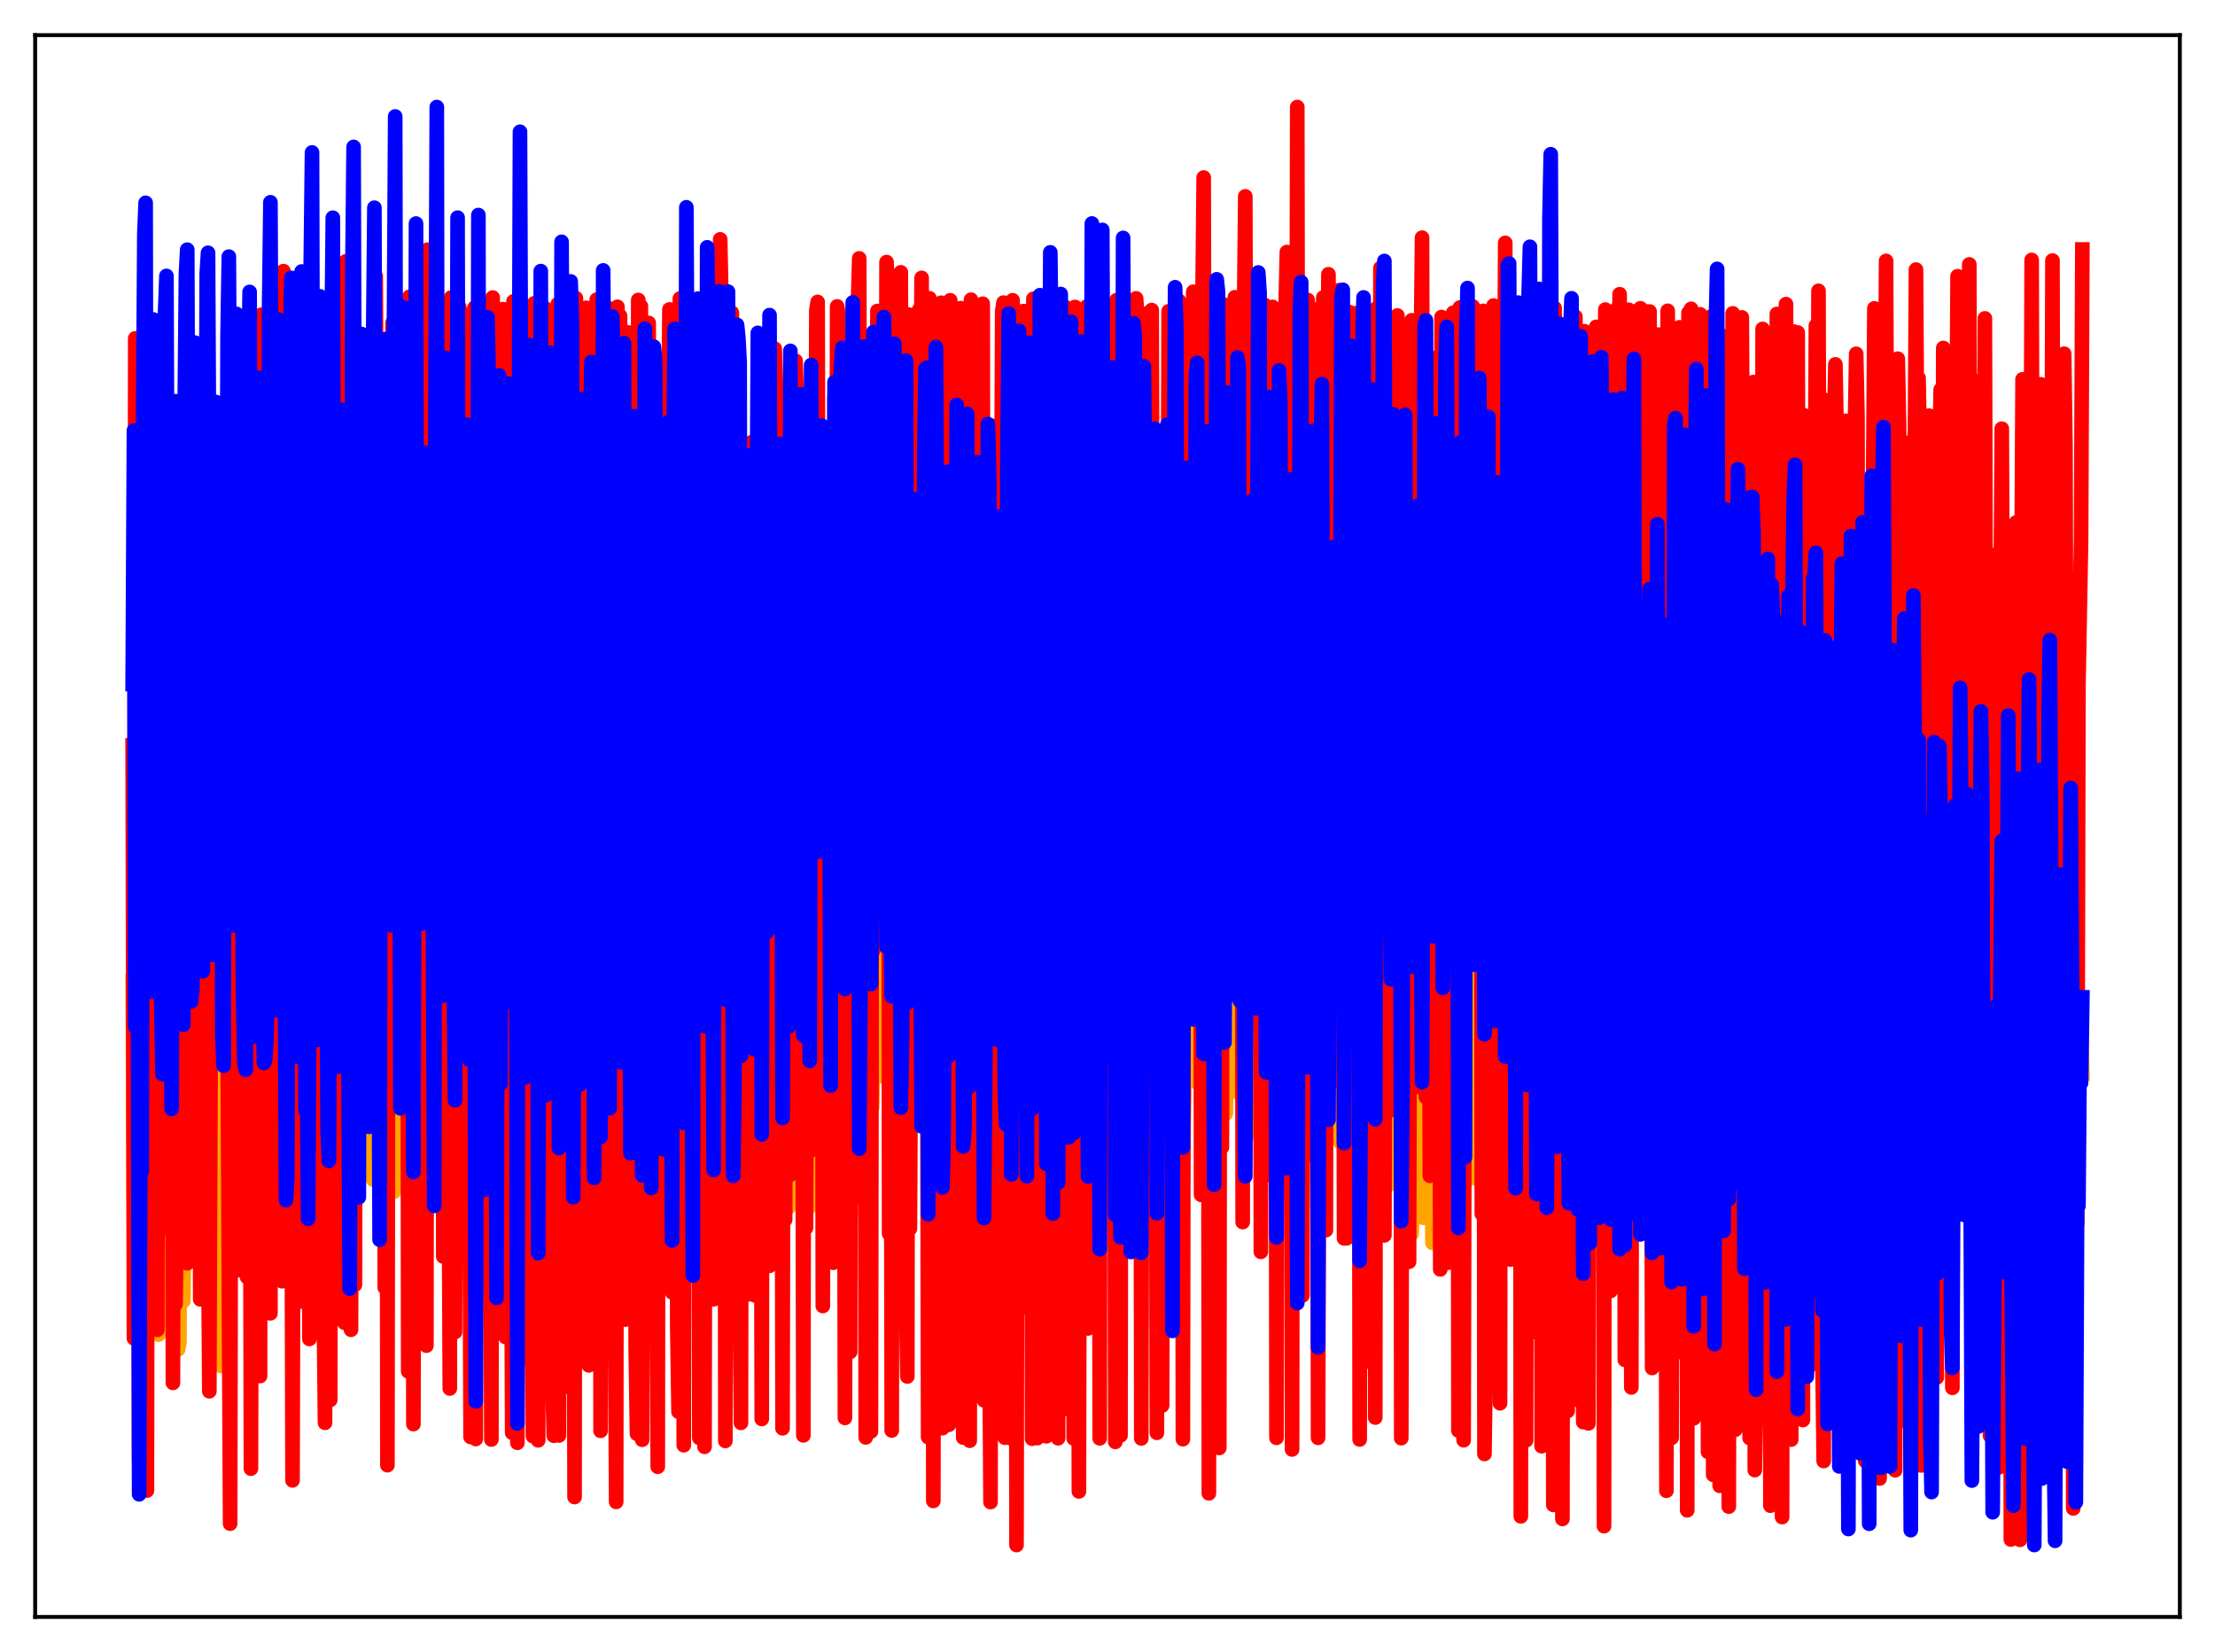 <?xml version="1.0" encoding="utf-8" standalone="no"?>
<!DOCTYPE svg PUBLIC "-//W3C//DTD SVG 1.1//EN"
  "http://www.w3.org/Graphics/SVG/1.1/DTD/svg11.dtd">
<svg xmlns:xlink="http://www.w3.org/1999/xlink" width="453.6pt" height="338.4pt" viewBox="0 0 453.6 338.4" xmlns="http://www.w3.org/2000/svg" version="1.1">
 <defs>
  <style type="text/css">*{stroke-linejoin: round; stroke-linecap: butt}</style>
 </defs>
 <g id="figure_1">
  <g id="patch_1">
   <path d="M 0 338.4 
L 453.6 338.4 
L 453.6 0 
L 0 0 
z
" style="fill: #ffffff"/>
  </g>
  <g id="axes_1">
   <g id="patch_2">
    <path d="M 7.2 331.2 
L 446.4 331.2 
L 446.4 7.2 
L 7.2 7.2 
z
" style="fill: #ffffff"/>
   </g>
   <g id="matplotlib.axis_1"/>
   <g id="matplotlib.axis_2"/>
   <g id="line2d_1">
    <path d="M 27.164 200.905 
L 27.43 250.181 
L 27.696 203.725 
L 27.962 222.595 
L 28.228 251.158 
L 28.495 243.994 
L 28.761 213.495 
L 29.027 257.328 
L 29.293 219.56 
L 29.559 226.851 
L 29.825 226.617 
L 30.092 243.581 
L 30.624 227.88 
L 30.89 214.414 
L 31.156 228.907 
L 31.423 216.755 
L 31.689 221.053 
L 31.955 249.832 
L 32.221 245.563 
L 32.487 273.369 
L 32.753 256.357 
L 33.02 205.576 
L 33.286 260.309 
L 33.818 233.272 
L 34.084 233.746 
L 34.351 244.893 
L 34.617 225.141 
L 34.883 220.199 
L 35.149 222.765 
L 35.415 243.611 
L 35.681 204.418 
L 35.948 237.527 
L 36.214 213.05 
L 36.48 276.392 
L 36.746 274.908 
L 37.012 209.281 
L 37.279 261.353 
L 37.545 266.499 
L 37.811 242.107 
L 38.343 231.341 
L 38.609 256.25 
L 38.876 222.212 
L 39.142 222.353 
L 39.408 211.936 
L 39.674 238.446 
L 39.94 215.567 
L 40.207 216.815 
L 41.005 240.375 
L 41.271 204.365 
L 41.804 247.566 
L 42.07 254.375 
L 42.336 235.893 
L 42.602 231.872 
L 42.868 237.043 
L 43.135 215.171 
L 43.401 216.61 
L 43.667 212.209 
L 43.933 235.91 
L 44.199 221.274 
L 44.465 247.682 
L 44.732 236.274 
L 44.998 268.218 
L 45.264 279.809 
L 45.53 249.395 
L 45.796 246.783 
L 46.063 245.583 
L 46.329 258.618 
L 46.595 236.295 
L 46.861 233.053 
L 47.127 249.649 
L 47.393 222.908 
L 47.66 219.261 
L 48.192 245.011 
L 48.458 221.01 
L 48.724 215.372 
L 48.991 250.155 
L 49.257 253.563 
L 49.523 245.377 
L 49.789 245.815 
L 50.055 235.277 
L 50.321 240.993 
L 50.588 238.255 
L 50.854 228.093 
L 51.12 230.645 
L 51.386 238.77 
L 51.652 214.085 
L 51.919 213.746 
L 52.185 230.937 
L 52.451 235.815 
L 52.717 211.715 
L 52.983 233.553 
L 53.516 251.912 
L 53.782 233.073 
L 54.048 243.309 
L 54.314 233.275 
L 54.58 215.63 
L 54.847 260.87 
L 55.113 223.057 
L 55.379 224.413 
L 55.645 241.577 
L 55.911 212.392 
L 56.177 211.981 
L 56.444 229.083 
L 56.71 226.297 
L 56.976 214.53 
L 57.242 211.096 
L 57.508 226.655 
L 57.775 228.48 
L 58.041 239.887 
L 58.307 238.906 
L 58.839 204.018 
L 59.105 259.449 
L 59.638 221.991 
L 59.904 236.483 
L 60.17 209.338 
L 60.436 209.088 
L 60.703 224.513 
L 61.235 207.162 
L 61.501 222.549 
L 61.767 250.361 
L 62.033 228.784 
L 62.3 239.321 
L 62.566 203.518 
L 62.832 229.477 
L 63.098 213.204 
L 63.364 249.984 
L 63.631 220.952 
L 63.897 216.593 
L 64.163 240.972 
L 64.429 222.135 
L 64.961 209.303 
L 65.228 235.93 
L 65.76 204.22 
L 66.292 242.995 
L 66.559 235.032 
L 66.825 238.609 
L 67.091 222.457 
L 67.357 193.89 
L 67.623 233.819 
L 67.889 230.004 
L 68.156 216.645 
L 68.422 244.224 
L 68.688 213.006 
L 68.954 210.202 
L 69.22 225.278 
L 69.753 202.72 
L 70.019 211.776 
L 70.285 227.111 
L 70.551 220.298 
L 70.817 235.157 
L 71.084 233.251 
L 71.35 223.363 
L 71.882 246.547 
L 72.148 218.674 
L 72.415 212.873 
L 72.681 231.89 
L 72.947 217.733 
L 73.213 211.452 
L 73.479 212.6 
L 74.012 211.172 
L 74.278 196.121 
L 74.81 222.118 
L 75.076 236.303 
L 75.343 237.328 
L 75.609 221.873 
L 75.875 220.445 
L 76.141 240.454 
L 76.407 241.618 
L 76.673 217.019 
L 76.94 233.351 
L 77.206 209.878 
L 77.472 209.321 
L 77.738 193.328 
L 78.004 216.211 
L 78.537 198.534 
L 78.803 239.001 
L 79.069 222.495 
L 79.335 242.325 
L 79.601 233.543 
L 79.868 218.226 
L 80.134 231.725 
L 80.666 244.119 
L 80.932 217.479 
L 81.199 230.537 
L 81.997 199.913 
L 82.263 216.271 
L 82.529 209.635 
L 82.796 194.819 
L 83.062 202.421 
L 83.328 236.896 
L 83.594 187.604 
L 83.86 218.793 
L 84.127 207.647 
L 84.393 223.665 
L 84.659 227.497 
L 84.925 219.933 
L 85.191 217.398 
L 85.457 223.17 
L 85.724 208.293 
L 85.99 206.768 
L 86.256 219.105 
L 86.522 197.797 
L 86.788 196.597 
L 87.055 193.822 
L 87.321 240.064 
L 87.587 229.751 
L 87.853 183.684 
L 88.119 221.861 
L 88.385 209.682 
L 88.652 227.6 
L 89.184 241.866 
L 89.45 218.645 
L 89.716 226.688 
L 89.983 212.163 
L 90.249 206.779 
L 90.515 223.236 
L 90.781 203.067 
L 91.047 205.868 
L 91.313 197.678 
L 91.58 193.609 
L 91.846 228.333 
L 92.112 218.585 
L 92.378 218.967 
L 92.644 207.717 
L 92.911 221.68 
L 93.177 202.969 
L 93.443 216.247 
L 93.709 217.686 
L 93.975 207.669 
L 94.241 207.875 
L 94.508 206.394 
L 94.774 219.216 
L 95.04 193.2 
L 95.306 206.052 
L 95.572 193.832 
L 95.839 190.012 
L 96.371 248.861 
L 96.637 223.666 
L 96.903 209.643 
L 97.436 235.419 
L 97.702 230.072 
L 97.968 213.948 
L 98.234 217.197 
L 98.5 216.448 
L 98.767 207.158 
L 99.033 213.607 
L 99.299 189.397 
L 99.565 208.053 
L 99.831 206.67 
L 100.097 190.141 
L 100.364 240.894 
L 100.63 209.345 
L 100.896 211.922 
L 101.162 208.914 
L 101.428 220.763 
L 101.695 206.04 
L 101.961 199.951 
L 102.227 220.106 
L 102.759 217.611 
L 103.025 206.028 
L 103.292 216.192 
L 103.558 212.303 
L 104.09 200.304 
L 104.356 185.728 
L 104.623 226.572 
L 104.889 229.43 
L 105.155 221.124 
L 105.421 209.229 
L 105.953 237.481 
L 106.22 241.353 
L 106.486 213.4 
L 106.752 227.352 
L 107.018 210.355 
L 107.284 204.092 
L 107.551 213.766 
L 107.817 214.991 
L 108.083 206.01 
L 108.349 205.637 
L 108.615 195.893 
L 108.881 227.934 
L 109.148 239.979 
L 109.414 217.63 
L 109.68 208.59 
L 110.212 233.266 
L 110.479 228.49 
L 110.745 212.718 
L 111.011 219.936 
L 111.277 220.302 
L 111.543 203.614 
L 111.809 213.821 
L 112.076 190.283 
L 112.342 205.056 
L 112.608 200.924 
L 112.874 181.878 
L 113.14 245.043 
L 113.407 248.218 
L 113.673 216.313 
L 113.939 207.185 
L 114.205 215.408 
L 114.471 213.717 
L 114.737 222.641 
L 115.004 209.326 
L 115.27 223.734 
L 115.536 208.115 
L 115.802 213.012 
L 116.068 191.761 
L 116.335 189.898 
L 116.601 206.652 
L 116.867 205.537 
L 117.133 184.643 
L 117.399 232.161 
L 117.665 207.347 
L 117.932 206.713 
L 118.198 205.717 
L 118.464 207.05 
L 118.73 220.862 
L 118.996 202.847 
L 119.263 212.86 
L 119.529 201.367 
L 119.795 224.855 
L 120.061 201.975 
L 120.327 209.125 
L 120.593 209.199 
L 121.392 193.035 
L 121.658 216.825 
L 121.924 198.223 
L 122.191 208.376 
L 122.457 206.3 
L 122.723 216.71 
L 122.989 217.428 
L 123.255 222.134 
L 123.521 209.195 
L 123.788 222.592 
L 124.054 207.781 
L 124.32 206.699 
L 124.586 215.882 
L 124.852 233.529 
L 125.119 206.699 
L 125.385 205.951 
L 125.651 189.457 
L 125.917 209.521 
L 126.183 213.198 
L 126.449 207.862 
L 126.716 206.44 
L 126.982 209.761 
L 127.248 197.649 
L 127.514 200.728 
L 128.313 227.392 
L 128.579 201.882 
L 128.845 222.489 
L 129.111 230.978 
L 129.377 205.828 
L 129.644 205.972 
L 129.91 188.777 
L 130.176 233.871 
L 130.442 255.431 
L 130.708 220.983 
L 130.975 207.272 
L 131.241 220.484 
L 131.507 221.253 
L 131.773 218.262 
L 132.039 207.996 
L 132.305 217.754 
L 132.572 220.117 
L 132.838 226.733 
L 133.104 215.023 
L 133.37 225.268 
L 133.636 205.408 
L 133.903 205.646 
L 134.169 202.128 
L 134.435 205.072 
L 134.701 201.457 
L 134.967 208.297 
L 135.233 207.036 
L 135.5 211.782 
L 135.766 223.299 
L 136.032 211.868 
L 136.298 207.266 
L 136.564 212.15 
L 136.831 235.109 
L 137.097 206.629 
L 137.363 220.477 
L 137.629 223.87 
L 137.895 205.652 
L 138.161 206.118 
L 138.428 203.38 
L 138.694 228.069 
L 139.226 212.257 
L 139.492 207.764 
L 139.759 220.138 
L 140.025 238.977 
L 140.291 231.677 
L 140.823 191.167 
L 141.089 220.024 
L 141.356 214.662 
L 141.622 219.751 
L 141.888 234.247 
L 142.154 206.616 
L 142.42 205.803 
L 142.687 207.266 
L 142.953 189.273 
L 143.219 249.875 
L 143.485 211.06 
L 143.751 207.716 
L 144.017 218.414 
L 144.284 241.16 
L 144.55 228.271 
L 144.816 209.09 
L 145.082 226.488 
L 145.348 225.495 
L 145.615 206.512 
L 145.881 212.055 
L 146.147 228.767 
L 146.413 206.467 
L 146.679 209.262 
L 147.212 184.729 
L 147.478 231.211 
L 148.01 208.121 
L 148.276 216.058 
L 148.543 236.033 
L 148.809 232.648 
L 149.075 209.633 
L 149.341 205.928 
L 149.873 232.345 
L 150.14 217.96 
L 150.406 222.549 
L 150.672 210.681 
L 150.938 212.618 
L 151.204 208.737 
L 151.471 223.332 
L 152.003 203.748 
L 152.269 203.061 
L 152.535 205.091 
L 152.801 200.452 
L 153.068 218.185 
L 153.334 208.681 
L 153.866 234.591 
L 154.132 219.668 
L 154.399 225.694 
L 154.665 217.437 
L 154.931 219.145 
L 155.197 218.332 
L 155.463 209.568 
L 155.729 213.419 
L 155.996 222.907 
L 156.262 204.912 
L 156.528 202.543 
L 157.06 228.417 
L 157.327 244.378 
L 157.593 215.539 
L 157.859 225.397 
L 158.125 224.161 
L 158.391 224.79 
L 158.657 232.691 
L 158.924 243.901 
L 159.19 248.542 
L 159.456 226.948 
L 159.722 223.54 
L 159.988 215.355 
L 160.255 245.164 
L 160.521 203.579 
L 160.787 202.781 
L 161.053 209.307 
L 161.319 179.277 
L 161.585 247.268 
L 161.852 213.743 
L 162.118 239.907 
L 162.384 234.361 
L 162.65 210.823 
L 163.183 244.228 
L 163.449 245.857 
L 163.715 223.41 
L 163.981 214.767 
L 164.247 218.452 
L 164.513 238.928 
L 164.78 205.177 
L 165.046 203.932 
L 165.312 205.24 
L 165.578 174.222 
L 165.844 247.169 
L 166.111 213.708 
L 166.377 217.6 
L 166.643 223.334 
L 166.909 218.625 
L 167.441 241.747 
L 167.708 241.924 
L 167.974 218.695 
L 168.24 211.783 
L 168.506 233.353 
L 168.772 183.522 
L 169.039 202.853 
L 169.305 202.705 
L 169.571 202.271 
L 169.837 215.129 
L 170.103 198.244 
L 170.369 206.043 
L 170.636 203.692 
L 170.902 237.34 
L 171.168 207.089 
L 171.434 224.259 
L 171.7 224.82 
L 171.967 236.102 
L 172.233 214.987 
L 172.499 211.604 
L 172.765 191.967 
L 173.031 213.053 
L 173.297 203.567 
L 173.83 203.551 
L 174.096 210.136 
L 174.362 234.007 
L 174.895 185.195 
L 175.161 218.057 
L 175.427 205.177 
L 175.959 226.249 
L 176.225 224.096 
L 176.758 211.719 
L 177.024 192.76 
L 177.29 248.822 
L 177.556 203.006 
L 177.823 202.963 
L 178.089 202.652 
L 178.355 210.195 
L 178.621 226.815 
L 179.153 186.611 
L 179.42 210.106 
L 179.686 199.685 
L 179.952 216.683 
L 180.218 204.178 
L 180.484 220.474 
L 180.751 211.359 
L 181.283 186.817 
L 181.549 219.5 
L 181.815 205.653 
L 182.081 204.414 
L 182.348 203.837 
L 182.614 209.217 
L 182.88 219.699 
L 183.146 208.22 
L 183.412 175.024 
L 183.679 212.806 
L 183.945 203.625 
L 184.211 215.212 
L 184.477 219.196 
L 184.743 202.627 
L 185.009 208.726 
L 185.276 197.177 
L 185.542 235.115 
L 186.074 196.904 
L 186.607 195.673 
L 186.873 169.97 
L 187.405 203.988 
L 187.671 190.135 
L 187.937 203.688 
L 188.204 196.569 
L 188.736 222.327 
L 189.002 207.254 
L 189.268 209.473 
L 189.535 197.475 
L 189.801 196.637 
L 190.067 219.204 
L 190.333 195.434 
L 190.865 194.15 
L 191.132 197.916 
L 191.398 214.235 
L 191.664 207.408 
L 191.93 175.066 
L 192.196 207.861 
L 192.463 195.523 
L 192.729 195.429 
L 192.995 216.757 
L 193.261 197.507 
L 193.527 202.552 
L 193.793 195.235 
L 194.326 219.391 
L 194.592 193.579 
L 194.858 194.189 
L 195.124 193.514 
L 195.391 184.179 
L 195.923 204.572 
L 196.189 184.108 
L 196.455 198.357 
L 196.721 195.327 
L 196.988 201.262 
L 197.254 224.584 
L 197.52 189.132 
L 197.786 201.129 
L 198.052 198.004 
L 198.319 189.001 
L 198.585 228.437 
L 198.851 195.853 
L 199.117 194.091 
L 199.383 193.432 
L 199.649 172.856 
L 199.916 185.319 
L 200.182 204.305 
L 200.448 188.097 
L 200.714 200.408 
L 200.98 194.997 
L 201.247 194.212 
L 201.513 214.334 
L 201.779 196.735 
L 202.045 200.708 
L 202.311 193.566 
L 202.577 225.411 
L 202.844 180.113 
L 203.11 194.633 
L 203.642 193.269 
L 203.908 202.661 
L 204.175 197.209 
L 204.441 202.372 
L 204.707 214.126 
L 204.973 197.09 
L 205.239 195.067 
L 205.505 194.363 
L 205.772 232.146 
L 206.038 184.675 
L 206.304 210.002 
L 206.57 205.808 
L 206.836 180.536 
L 207.103 220.993 
L 207.369 194.511 
L 207.635 194.224 
L 207.901 193.486 
L 208.167 223.333 
L 208.433 208.416 
L 208.7 207.918 
L 208.966 163.973 
L 209.232 205.075 
L 209.498 194.295 
L 209.764 193.322 
L 210.031 177.637 
L 210.297 216.577 
L 210.563 197.016 
L 210.829 206.616 
L 211.095 178.16 
L 211.361 248.42 
L 211.628 193.812 
L 211.894 194.28 
L 212.16 193.514 
L 212.426 214.918 
L 212.692 218.688 
L 212.959 207.812 
L 213.225 166.698 
L 213.491 204.52 
L 213.757 195.799 
L 214.023 195.914 
L 214.289 222.01 
L 214.556 191.006 
L 214.822 210.222 
L 215.088 205.811 
L 215.354 192.12 
L 215.62 213.767 
L 215.887 208.224 
L 216.153 195.008 
L 216.419 193.757 
L 216.685 214.224 
L 216.951 222.229 
L 217.217 208.499 
L 217.484 167.191 
L 217.75 207.116 
L 218.016 195.457 
L 218.282 194.603 
L 218.548 195.707 
L 218.815 223.91 
L 219.081 203.174 
L 219.347 206.283 
L 219.613 175.937 
L 219.879 222.893 
L 220.145 195.27 
L 220.678 193.499 
L 220.944 225.637 
L 221.21 198.58 
L 221.476 207.48 
L 221.743 180.465 
L 222.009 204.986 
L 222.275 195.379 
L 222.541 194.482 
L 222.807 199.426 
L 223.073 216.679 
L 223.606 205.983 
L 223.872 187.588 
L 224.138 222.714 
L 224.671 194.745 
L 224.937 193.663 
L 225.203 215.984 
L 225.469 223.983 
L 225.735 207.647 
L 226.001 172.247 
L 226.268 207.464 
L 226.534 192.208 
L 226.8 191.675 
L 227.066 197.166 
L 227.332 209.215 
L 227.599 208.918 
L 227.865 205.729 
L 228.131 180.167 
L 228.397 244.136 
L 228.663 202.936 
L 228.929 194.852 
L 229.196 193.781 
L 229.728 220.404 
L 229.994 207.494 
L 230.26 176.305 
L 230.527 203.145 
L 230.793 192.513 
L 231.059 191.005 
L 231.325 209.077 
L 231.591 235.218 
L 231.857 199.257 
L 232.124 205.778 
L 232.39 190.041 
L 232.656 218.125 
L 232.922 210.42 
L 233.188 195.333 
L 233.455 194.689 
L 233.721 208.925 
L 233.987 205.333 
L 234.253 208.114 
L 234.519 189.383 
L 234.785 197.614 
L 235.052 192.777 
L 235.318 192.346 
L 235.584 203.571 
L 235.85 200.32 
L 236.116 214.823 
L 236.383 208.237 
L 236.649 176.292 
L 236.915 215.241 
L 237.181 196.796 
L 237.713 193.937 
L 237.98 223 
L 238.246 181.654 
L 238.512 207.867 
L 238.778 184.801 
L 239.044 198.16 
L 239.311 193.799 
L 239.577 192.823 
L 239.843 201.133 
L 240.109 227.547 
L 240.375 209.033 
L 240.641 205.419 
L 240.908 192.122 
L 241.174 217.636 
L 241.44 201.996 
L 241.706 198.171 
L 241.972 196.43 
L 242.239 237.989 
L 242.771 212.535 
L 243.037 187.663 
L 243.303 205.306 
L 243.569 198.334 
L 243.836 197.575 
L 244.102 203.87 
L 244.368 207.197 
L 244.634 221.509 
L 245.167 193.977 
L 245.433 200.904 
L 245.699 214.218 
L 245.965 198.936 
L 246.231 202.271 
L 246.497 212.592 
L 246.764 228.036 
L 247.296 196.74 
L 247.828 217.113 
L 248.095 194.374 
L 248.361 207.978 
L 248.627 243.246 
L 248.893 206.28 
L 249.159 202.093 
L 249.425 203.711 
L 249.692 229.041 
L 250.224 196.294 
L 250.49 211.602 
L 250.756 213.567 
L 251.023 228.097 
L 251.821 180.056 
L 252.087 206.672 
L 252.353 195.262 
L 252.62 199.871 
L 252.886 183.101 
L 253.152 223.589 
L 253.684 194.508 
L 253.951 200.618 
L 254.217 216.462 
L 254.483 197.417 
L 254.749 207.276 
L 255.015 210.862 
L 255.281 227.195 
L 255.548 213.039 
L 256.08 176.489 
L 256.346 214.66 
L 256.612 194.885 
L 256.879 202.198 
L 257.145 188.597 
L 257.411 232.067 
L 257.677 205.916 
L 257.943 203.207 
L 258.209 218.955 
L 258.476 223.764 
L 258.742 197.478 
L 259.008 213.983 
L 259.274 214.682 
L 259.54 228.224 
L 260.073 195.69 
L 260.339 185.646 
L 260.605 205.169 
L 260.871 201.784 
L 261.137 206.311 
L 261.404 229.748 
L 261.67 194.858 
L 261.936 207.485 
L 262.202 193.946 
L 262.468 232.34 
L 262.735 222.855 
L 263.001 198.733 
L 263.267 212.547 
L 263.533 214.264 
L 263.799 230.561 
L 264.332 194.188 
L 264.598 186.331 
L 264.864 221.496 
L 265.13 199.926 
L 265.396 207.393 
L 265.663 206.243 
L 265.929 202.218 
L 266.195 211.062 
L 266.461 207.146 
L 266.727 247.385 
L 267.26 197.004 
L 267.526 213.642 
L 267.792 210.904 
L 268.058 227.125 
L 268.324 213.075 
L 268.591 187.183 
L 268.857 215.323 
L 269.123 202.675 
L 269.389 201.215 
L 269.655 203.03 
L 269.921 226.201 
L 270.188 199.959 
L 270.454 209.753 
L 270.72 194.982 
L 270.986 216.211 
L 271.252 212.642 
L 271.519 197.742 
L 271.785 207.576 
L 272.051 226.289 
L 272.317 225.564 
L 272.583 213.735 
L 272.849 174.93 
L 273.116 215.82 
L 273.382 199.005 
L 273.648 196.837 
L 273.914 201.564 
L 274.18 179.87 
L 274.447 233.941 
L 274.713 206.507 
L 274.979 204.984 
L 275.245 192.303 
L 275.511 217.831 
L 275.777 198.9 
L 276.044 210.537 
L 276.31 204.712 
L 276.576 231.174 
L 277.108 194.792 
L 277.375 204.929 
L 277.641 205.446 
L 277.907 204.624 
L 278.173 206.088 
L 278.439 231.811 
L 278.705 203.474 
L 278.972 208.533 
L 279.238 203.061 
L 279.504 204.541 
L 279.77 213.013 
L 280.036 196.753 
L 280.835 238.442 
L 281.101 210.935 
L 281.367 212.741 
L 281.633 218.233 
L 281.9 227.872 
L 282.166 204.276 
L 282.432 203.382 
L 282.698 216.109 
L 282.964 243.196 
L 283.231 210.381 
L 283.497 212.456 
L 283.763 183.026 
L 284.029 198.962 
L 284.295 196.093 
L 284.561 212.73 
L 284.828 242.528 
L 285.094 242.422 
L 285.36 213.346 
L 285.626 204.206 
L 285.892 191.105 
L 286.159 208.769 
L 286.425 205.142 
L 286.691 209.624 
L 286.957 233.624 
L 287.223 220.62 
L 287.489 222.77 
L 287.756 210.03 
L 288.022 220.712 
L 288.288 223.374 
L 288.554 197.964 
L 288.82 206.951 
L 289.087 252.732 
L 289.353 247.169 
L 289.619 224.136 
L 290.151 196.917 
L 290.417 219.157 
L 290.684 203.946 
L 290.95 207.61 
L 291.216 215.22 
L 291.482 249.435 
L 291.748 220.331 
L 292.015 224.192 
L 292.281 215.707 
L 292.547 199.236 
L 292.813 195.907 
L 293.079 212.974 
L 293.345 254.575 
L 293.612 246.125 
L 293.878 219.205 
L 294.144 220.67 
L 294.41 195.151 
L 294.676 206.69 
L 294.943 205.12 
L 295.209 204.238 
L 295.475 198.893 
L 295.741 219.554 
L 296.273 217.776 
L 296.54 232.515 
L 296.806 199.029 
L 297.072 195.618 
L 297.338 207.586 
L 297.604 248.316 
L 297.871 251.434 
L 298.137 219.555 
L 298.403 221.325 
L 298.669 244.251 
L 299.201 200.197 
L 299.468 204.825 
L 299.734 218.629 
L 300 207.148 
L 300.266 210.142 
L 300.532 214.864 
L 300.799 193.514 
L 301.065 199.592 
L 301.331 195.354 
L 301.597 214.307 
L 301.863 241.35 
L 302.129 240.686 
L 302.662 198.564 
L 302.928 208.191 
L 303.194 198.223 
L 303.46 196.291 
L 303.727 195.215 
L 303.993 203.408 
L 304.259 221.455 
L 304.791 196.685 
L 305.057 209.128 
L 305.324 211.199 
L 305.59 194.839 
L 306.122 231.467 
L 306.388 236.096 
L 306.921 191.081 
L 307.187 180.416 
L 307.453 205.059 
L 307.719 194.837 
L 307.985 202.06 
L 308.252 199.362 
L 308.518 228.36 
L 308.784 205.078 
L 309.05 209.853 
L 309.316 206.377 
L 309.583 193.691 
L 309.849 191.087 
L 310.115 209.438 
L 310.381 194.23 
L 310.647 217.361 
L 311.18 199.617 
L 311.446 213.364 
L 311.712 200.599 
L 311.978 194.9 
L 312.244 198.443 
L 312.511 231.649 
L 312.777 190.283 
L 313.043 200.324 
L 313.309 203.132 
L 313.575 175.023 
L 313.841 175.218 
L 314.108 202.066 
L 314.374 208.614 
L 314.64 186.02 
L 314.906 215.994 
L 315.172 203.858 
L 315.439 211.907 
L 315.705 215.299 
L 315.971 213.686 
L 316.237 196.951 
L 316.503 206.303 
L 316.769 203.236 
L 317.036 219.328 
L 317.302 199.299 
L 317.568 201.253 
L 317.834 162.76 
L 318.1 174.534 
L 318.367 201.745 
L 318.633 204.116 
L 318.899 208.695 
L 319.165 206.719 
L 319.697 190.968 
L 319.964 230.171 
L 320.496 194.157 
L 320.762 200.306 
L 321.028 225.308 
L 321.295 190.739 
L 321.561 197.754 
L 321.827 200.405 
L 322.093 198.263 
L 322.625 192.006 
L 322.892 207.372 
L 323.158 202.856 
L 323.424 211.933 
L 323.69 201.862 
L 323.956 203.754 
L 324.223 224.656 
L 324.755 194.275 
L 325.021 203.627 
L 325.287 244.416 
L 325.553 199.154 
L 325.82 196.258 
L 326.086 200.253 
L 326.352 177.686 
L 326.618 196.09 
L 326.884 192.282 
L 327.417 218.39 
L 327.949 197.699 
L 328.215 201.417 
L 328.481 174.062 
L 328.748 193.137 
L 329.014 190.019 
L 329.28 189.872 
L 329.546 198.796 
L 329.812 225.593 
L 330.079 196.951 
L 330.345 201.78 
L 330.611 182.134 
L 330.877 180.796 
L 331.143 202.799 
L 331.409 209.185 
L 331.676 199.304 
L 331.942 231.438 
L 332.208 204.573 
L 332.474 207.403 
L 332.74 235.697 
L 333.273 191.23 
L 333.539 195.364 
L 333.805 201.605 
L 334.071 225.045 
L 334.337 194.723 
L 334.604 200.784 
L 334.87 175.323 
L 335.136 171.458 
L 335.402 204.114 
L 335.668 205.737 
L 335.935 191.131 
L 336.201 229.911 
L 336.733 180.447 
L 336.999 196.785 
L 337.265 194.884 
L 337.532 190.431 
L 337.798 190.416 
L 338.064 202.914 
L 338.33 157.964 
L 338.596 203.464 
L 338.863 202.776 
L 339.129 200.936 
L 339.395 201.359 
L 339.661 198.041 
L 339.927 206.317 
L 340.193 171.109 
L 340.46 218.445 
L 340.726 204.929 
L 340.992 166.891 
L 341.258 174.119 
L 341.524 206.938 
L 341.791 194.674 
L 342.323 227.332 
L 342.589 189.883 
L 342.855 198.45 
L 343.121 201.372 
L 343.388 181.826 
L 343.654 206.543 
L 343.92 207.825 
L 344.186 191.931 
L 344.452 233.513 
L 344.719 206.128 
L 344.985 201.595 
L 345.251 201.806 
L 345.517 195.862 
L 345.783 205.347 
L 346.049 192.094 
L 346.316 194.786 
L 346.582 175.993 
L 346.848 219.523 
L 347.114 197.287 
L 347.38 200.881 
L 347.647 166.754 
L 347.913 181.76 
L 348.179 213.987 
L 348.445 195.663 
L 348.711 218.231 
L 348.977 204.786 
L 349.244 197.706 
L 349.51 207.263 
L 349.776 236.301 
L 350.308 197.635 
L 350.575 207.307 
L 350.841 228.868 
L 351.107 195.531 
L 351.639 196.216 
L 351.905 189.137 
L 352.172 240.615 
L 352.704 193.178 
L 352.97 238.198 
L 353.236 201.915 
L 353.769 193.47 
L 354.035 237.575 
L 354.567 191.203 
L 354.833 192.419 
L 355.1 177.901 
L 355.366 226.79 
L 355.632 194.724 
L 355.898 198.064 
L 356.164 176.664 
L 356.431 183.921 
L 356.697 209.793 
L 356.963 195.035 
L 357.229 214.963 
L 357.495 203.348 
L 357.761 197.442 
L 358.028 206.295 
L 358.294 229.701 
L 358.826 192.234 
L 359.092 195.938 
L 359.359 180.745 
L 359.625 212.304 
L 359.891 193.116 
L 360.157 194.648 
L 360.423 166.356 
L 360.689 183.044 
L 360.956 213.361 
L 361.222 198.843 
L 361.488 241.606 
L 361.754 203.066 
L 362.02 197.531 
L 362.553 179.953 
L 362.819 206.463 
L 363.085 190.569 
L 363.351 190.213 
L 363.617 196.777 
L 363.884 185.667 
L 364.15 226.327 
L 364.416 206 
L 364.682 171.509 
L 364.948 218.511 
L 365.215 215.08 
L 365.481 210.156 
L 365.747 193.455 
L 366.013 230.063 
L 366.279 204.046 
L 366.545 207.702 
L 366.812 229.782 
L 367.344 192.473 
L 367.61 192.743 
L 367.876 199.168 
L 368.143 185.784 
L 368.409 220.796 
L 368.675 203.958 
L 368.941 176.668 
L 369.207 248.981 
L 369.473 217.7 
L 369.74 204.165 
L 370.006 211.791 
L 370.272 210.204 
L 370.538 202.308 
L 370.804 212.859 
L 371.071 194.408 
L 371.337 209.603 
L 371.603 190.704 
L 371.869 190.517 
L 372.135 200.807 
L 372.401 195.882 
L 372.668 233.291 
L 372.934 212.721 
L 373.2 223.897 
L 373.466 181.684 
L 373.732 214.257 
L 373.999 203.24 
L 374.265 242.317 
L 374.531 203.487 
L 374.797 198.684 
L 375.063 174.065 
L 375.329 239.532 
L 375.862 192.919 
L 376.128 195.207 
L 376.394 249.298 
L 376.66 205.264 
L 376.927 205.105 
L 377.193 202.5 
L 377.459 177.015 
L 377.725 248.976 
L 377.991 217.496 
L 378.257 212.858 
L 378.524 206.254 
L 379.056 197.686 
L 379.322 205.22 
L 379.588 234.607 
L 380.121 194.465 
L 380.387 197.26 
L 380.653 190.273 
L 380.919 232.252 
L 381.185 204.846 
L 381.452 203.456 
L 381.718 186.722 
L 381.984 231.595 
L 382.25 209.805 
L 382.516 214.176 
L 382.783 232.503 
L 383.049 202.333 
L 383.315 198.193 
L 383.581 212.698 
L 383.847 217.855 
L 384.113 207.516 
L 384.38 209.368 
L 384.646 195.396 
L 384.912 229.755 
L 385.178 211.677 
L 385.444 204.511 
L 385.711 201.77 
L 385.977 207.766 
L 386.243 235.045 
L 386.509 207.795 
L 386.775 214.328 
L 387.041 231.268 
L 387.308 203.247 
L 387.574 201.903 
L 387.84 197.149 
L 388.106 221.374 
L 388.372 203.295 
L 388.639 208.408 
L 388.905 201.634 
L 389.171 182.205 
L 389.437 234.174 
L 389.703 206.702 
L 389.969 208.605 
L 390.236 182.748 
L 390.502 222.57 
L 390.768 211.775 
L 391.034 213.641 
L 391.3 230.27 
L 391.567 201.998 
L 391.833 199.879 
L 392.365 223.368 
L 392.631 211.212 
L 392.897 205.674 
L 393.164 196.693 
L 393.43 206.867 
L 393.696 232.508 
L 393.962 203.672 
L 394.228 203.245 
L 394.495 186.059 
L 394.761 221.752 
L 395.293 205.779 
L 395.559 224.001 
L 395.825 201.824 
L 396.092 198.741 
L 396.358 205.199 
L 396.624 225.084 
L 397.156 202.9 
L 397.689 198.484 
L 397.955 204.085 
L 398.221 223.962 
L 398.753 188.497 
L 399.02 232.139 
L 399.286 200.22 
L 399.818 213.901 
L 400.084 211.358 
L 400.351 203.249 
L 400.883 222.805 
L 401.149 201.52 
L 401.415 209.276 
L 401.681 200.504 
L 401.948 201.41 
L 402.214 203.107 
L 402.48 225.222 
L 403.012 195.01 
L 403.279 226.389 
L 403.545 201.537 
L 404.077 235.836 
L 404.343 206.089 
L 404.609 207.457 
L 404.876 195.281 
L 405.142 226.947 
L 405.408 204.184 
L 405.674 207.484 
L 405.94 205.113 
L 406.207 204.463 
L 406.739 234.384 
L 407.271 195.713 
L 407.537 228.234 
L 407.804 199.375 
L 408.07 215.616 
L 408.336 220.593 
L 408.602 206.799 
L 408.868 204.77 
L 409.135 197.21 
L 409.401 235.825 
L 409.667 200.586 
L 409.933 204.09 
L 410.199 190.502 
L 410.465 234.501 
L 410.732 208.654 
L 410.998 208.496 
L 411.264 204.405 
L 411.53 186.196 
L 411.796 222.613 
L 412.063 200.733 
L 412.329 234.442 
L 412.861 209.751 
L 413.127 204.482 
L 413.393 203.017 
L 413.66 227.473 
L 413.926 202.784 
L 414.192 204.314 
L 414.458 196.291 
L 414.724 202.137 
L 414.991 229.589 
L 415.257 206.647 
L 415.523 205.594 
L 415.789 198.521 
L 416.055 227.596 
L 416.321 204.386 
L 416.588 212.289 
L 416.854 231.834 
L 417.12 211.058 
L 417.386 208.536 
L 417.652 215.041 
L 417.919 238.383 
L 418.185 214.321 
L 418.451 209.802 
L 418.717 196.71 
L 418.983 216.6 
L 419.249 215.892 
L 419.516 207.972 
L 419.782 206.45 
L 420.048 202.445 
L 420.314 226.773 
L 420.58 203.017 
L 420.847 212.462 
L 421.113 235.731 
L 421.379 204.562 
L 421.645 212.471 
L 421.911 210.081 
L 422.177 240.717 
L 422.444 202.467 
L 422.71 211.39 
L 422.976 204.445 
L 423.242 204.574 
L 423.508 228.282 
L 423.775 210.778 
L 424.041 211.616 
L 424.307 200.649 
L 424.573 222.255 
L 424.839 200.023 
L 425.372 231.455 
L 425.638 212.14 
L 425.904 212.575 
L 426.17 212.07 
L 426.436 219.958 
L 426.436 219.958 
" clip-path="url(#p2a96affad7)" style="fill: none; stroke: #ffa500; stroke-width: 3; stroke-linecap: square"/>
   </g>
   <g id="line2d_2">
    <path d="M 27.164 152.678 
L 27.43 274.136 
L 27.696 69.308 
L 27.962 75.627 
L 28.228 76.745 
L 28.495 299.118 
L 28.761 175.962 
L 29.027 267.099 
L 29.293 158.985 
L 29.559 131.36 
L 29.825 118.349 
L 30.092 305.32 
L 30.358 71.927 
L 30.624 95.965 
L 30.89 228.385 
L 31.423 121.778 
L 31.689 163.971 
L 31.955 264.287 
L 32.221 272.398 
L 32.487 78.424 
L 32.753 163.675 
L 33.02 158.775 
L 33.286 84.655 
L 33.552 235.314 
L 33.818 212.537 
L 34.084 251.573 
L 34.351 223.862 
L 34.617 175.271 
L 34.883 198.166 
L 35.149 167.351 
L 35.415 283.256 
L 35.681 143.09 
L 35.948 267.153 
L 36.214 249.195 
L 36.48 254.055 
L 36.746 89.406 
L 37.012 154.084 
L 37.279 160.442 
L 37.545 100.75 
L 37.811 127.504 
L 38.077 212.561 
L 38.343 258.767 
L 38.609 75.73 
L 38.876 186.574 
L 39.142 193.276 
L 39.408 150.023 
L 39.674 184.831 
L 39.94 125.392 
L 40.207 142.091 
L 40.473 169.641 
L 40.739 170.387 
L 41.005 266.154 
L 41.271 149.273 
L 41.804 100.057 
L 42.07 192.848 
L 42.336 212.912 
L 42.868 284.973 
L 43.135 214.298 
L 43.401 207.503 
L 43.667 151.503 
L 43.933 181.036 
L 44.199 124.916 
L 44.465 170.759 
L 44.732 110.885 
L 44.998 138.331 
L 45.264 88.749 
L 45.53 175.399 
L 45.796 90.957 
L 46.063 156.949 
L 46.595 212.049 
L 47.127 312.095 
L 47.393 184.821 
L 47.66 196.588 
L 47.926 155.151 
L 48.192 150.673 
L 48.458 221.98 
L 48.724 119.996 
L 49.257 260.183 
L 49.523 255.398 
L 49.789 75.39 
L 50.055 174.416 
L 50.321 154.96 
L 50.588 261.574 
L 50.854 141.951 
L 51.12 184.344 
L 51.386 300.832 
L 51.652 195.962 
L 51.919 229.446 
L 52.185 142.265 
L 52.451 185.146 
L 52.717 113.789 
L 52.983 170.18 
L 53.249 281.859 
L 53.516 64.467 
L 53.782 233.442 
L 54.048 98.241 
L 54.314 98.511 
L 54.58 148.359 
L 54.847 251.984 
L 55.113 256.161 
L 55.379 269.007 
L 55.645 61.37 
L 55.911 197.572 
L 56.177 229.179 
L 56.444 141.924 
L 56.71 185.128 
L 56.976 190.845 
L 57.242 115.016 
L 57.508 169.981 
L 57.775 262.433 
L 58.041 55.537 
L 58.307 72.187 
L 58.573 186.607 
L 58.839 154.978 
L 59.105 104.935 
L 59.372 173.207 
L 59.638 206.643 
L 59.904 303.233 
L 60.17 209.545 
L 60.436 237.136 
L 60.703 165.465 
L 60.969 184.795 
L 61.235 116.874 
L 61.501 169.682 
L 61.767 263.14 
L 62.033 266.624 
L 62.3 62.89 
L 62.566 168.32 
L 62.832 63.549 
L 63.098 146.66 
L 63.364 274.26 
L 63.631 213.277 
L 63.897 262.146 
L 64.163 84.357 
L 64.429 67.434 
L 64.695 94.915 
L 64.961 152.871 
L 65.228 146.095 
L 65.494 193.297 
L 65.76 113.308 
L 66.026 169.536 
L 66.292 267.875 
L 66.559 291.433 
L 66.825 65.985 
L 67.091 142.093 
L 67.357 165.987 
L 67.623 286.758 
L 67.889 131.734 
L 68.156 190.578 
L 68.422 62.03 
L 68.688 96.539 
L 68.954 180.287 
L 69.22 167.386 
L 69.487 182.596 
L 69.753 118.058 
L 70.019 167.275 
L 70.285 168.792 
L 70.551 270.945 
L 70.817 53.534 
L 71.084 161.245 
L 71.35 63.674 
L 71.616 133.645 
L 71.882 272.381 
L 72.148 174.613 
L 72.415 235.397 
L 72.681 263.178 
L 72.947 70.949 
L 73.479 167.997 
L 73.745 182.339 
L 74.012 150.504 
L 74.278 104.587 
L 74.544 155.754 
L 74.81 168.093 
L 75.076 81.082 
L 75.343 144.04 
L 75.609 70.476 
L 75.875 165.022 
L 76.141 115.801 
L 76.407 183.888 
L 76.673 205.556 
L 76.94 56.545 
L 77.472 157.641 
L 77.738 174.891 
L 78.004 176.991 
L 78.271 108.613 
L 78.537 143.915 
L 78.803 263.763 
L 79.069 76.235 
L 79.335 300.124 
L 79.601 121.974 
L 79.868 85.395 
L 80.134 85.29 
L 80.4 66.098 
L 80.666 183.024 
L 80.932 206.703 
L 81.199 82.605 
L 81.465 63.547 
L 81.731 65.329 
L 81.997 226.997 
L 82.263 153.505 
L 82.529 147.661 
L 82.796 104.18 
L 83.062 168.761 
L 83.328 66.66 
L 83.594 280.904 
L 83.86 60.783 
L 84.127 206.445 
L 84.393 62.171 
L 84.659 291.704 
L 84.925 167.185 
L 85.457 52.159 
L 85.724 63.657 
L 85.99 132.12 
L 86.256 148.007 
L 86.522 197.46 
L 86.788 105.41 
L 87.055 125.164 
L 87.321 275.636 
L 87.587 51.136 
L 87.853 199.487 
L 88.119 62.265 
L 88.385 110.898 
L 88.652 67.13 
L 88.918 218.323 
L 89.184 117.233 
L 89.45 179.132 
L 89.716 83.895 
L 89.983 63.823 
L 90.515 129.389 
L 90.781 257.379 
L 91.047 118.246 
L 91.313 103.281 
L 92.112 284.411 
L 92.378 60.949 
L 92.644 209.398 
L 92.911 62.35 
L 93.177 272.859 
L 93.443 177.394 
L 93.975 62.732 
L 94.241 63.695 
L 94.508 130.07 
L 95.04 182.466 
L 95.306 104.241 
L 95.572 104.765 
L 96.371 294.349 
L 96.637 81.31 
L 96.903 136.848 
L 97.169 63.038 
L 97.436 294.756 
L 97.702 135.863 
L 97.968 139.486 
L 98.234 250.381 
L 98.5 97.384 
L 98.767 63.824 
L 99.033 181.08 
L 99.299 181.356 
L 99.565 127.811 
L 99.831 102.346 
L 100.63 294.862 
L 100.896 60.944 
L 101.162 239.351 
L 101.428 63.025 
L 101.695 266.947 
L 102.227 114.356 
L 102.493 69.621 
L 102.759 85.538 
L 103.025 63.33 
L 103.558 273.886 
L 103.824 105.707 
L 104.09 104.583 
L 104.889 293.48 
L 105.155 61.738 
L 105.421 188.295 
L 105.687 63.184 
L 105.953 295.528 
L 106.22 118.94 
L 106.752 274.789 
L 107.018 93.742 
L 107.284 63.14 
L 107.817 278.413 
L 108.083 117.307 
L 108.349 104.822 
L 108.615 104.526 
L 108.881 262.808 
L 109.148 294.177 
L 109.414 62.122 
L 109.68 214.041 
L 109.946 62.118 
L 110.212 295.024 
L 110.479 132.175 
L 110.745 133.499 
L 111.011 248.571 
L 111.277 86.922 
L 111.543 63.092 
L 111.809 173.138 
L 112.076 182.141 
L 112.342 103.843 
L 112.608 105.42 
L 112.874 162.078 
L 113.14 283.471 
L 113.407 294.079 
L 113.673 75.411 
L 113.939 215.202 
L 114.205 62.311 
L 114.471 294.034 
L 114.737 140.274 
L 115.004 178.244 
L 115.27 272.112 
L 115.802 79.547 
L 116.068 284.027 
L 116.601 112.808 
L 116.867 103.132 
L 117.133 119.26 
L 117.665 306.645 
L 117.932 61.065 
L 118.198 243.858 
L 118.464 67.217 
L 118.73 168.23 
L 118.996 189.915 
L 119.263 103.217 
L 119.529 274.781 
L 119.795 87.878 
L 120.061 63.056 
L 120.593 279.671 
L 120.86 103.525 
L 121.126 103.866 
L 121.392 160.349 
L 121.658 77.381 
L 121.924 198.153 
L 122.191 61.386 
L 122.457 212.106 
L 122.723 62.369 
L 122.989 293.081 
L 123.255 149.289 
L 123.788 263.707 
L 124.054 124.104 
L 124.32 62.971 
L 124.586 117.032 
L 124.852 267.525 
L 125.119 105.431 
L 125.385 104.704 
L 125.651 104.575 
L 125.917 259.849 
L 126.183 307.636 
L 126.449 62.845 
L 126.716 234.253 
L 126.982 64.712 
L 127.248 169.417 
L 127.514 181.241 
L 127.78 120.763 
L 128.047 270.298 
L 128.313 86.764 
L 128.579 68.078 
L 128.845 98.915 
L 129.111 266.76 
L 129.377 103.334 
L 129.644 101.851 
L 129.91 104.44 
L 130.176 275.693 
L 130.442 293.69 
L 130.708 61.446 
L 130.975 206.344 
L 131.241 62.72 
L 131.507 294.91 
L 131.773 180.575 
L 132.039 166.595 
L 132.305 180.88 
L 132.572 168.539 
L 132.838 66.156 
L 133.37 259.296 
L 133.636 103.187 
L 133.903 102.842 
L 134.169 103.813 
L 134.435 254.26 
L 134.701 300.439 
L 134.967 75.643 
L 135.233 249.869 
L 135.5 86.352 
L 135.766 168.169 
L 136.032 208.853 
L 136.298 102.659 
L 136.564 249.461 
L 136.831 88.814 
L 137.097 63.381 
L 137.363 101.217 
L 137.629 264.71 
L 137.895 103.361 
L 138.161 103.835 
L 138.428 104.888 
L 138.694 271.965 
L 138.96 289.175 
L 139.226 61.159 
L 139.492 243.167 
L 139.759 62.368 
L 140.025 296.025 
L 140.291 117.746 
L 140.557 248.394 
L 140.823 167.839 
L 141.089 166.173 
L 141.356 63.122 
L 141.622 119.532 
L 141.888 248.866 
L 142.154 102.963 
L 142.42 113.41 
L 142.687 101.783 
L 142.953 167.678 
L 143.219 294.538 
L 143.485 61.463 
L 143.751 247.764 
L 144.017 62.63 
L 144.284 296.351 
L 144.55 121.263 
L 145.082 265.479 
L 145.348 91.985 
L 145.615 63.447 
L 146.147 266.137 
L 146.413 105.245 
L 146.679 106.281 
L 146.945 104.423 
L 147.212 167.784 
L 147.478 49.03 
L 147.744 61.542 
L 148.01 246.336 
L 148.276 81.177 
L 148.543 295.15 
L 148.809 119.255 
L 149.075 237.285 
L 149.341 167.683 
L 149.607 167.936 
L 149.873 64.049 
L 150.406 266.686 
L 150.672 103.423 
L 150.938 135.338 
L 151.204 103.279 
L 151.471 264.703 
L 151.737 291.45 
L 152.003 109.228 
L 152.269 251.028 
L 152.535 185.87 
L 152.801 168.086 
L 153.068 181.461 
L 153.334 121.027 
L 153.6 265.114 
L 153.866 90.588 
L 154.132 113.424 
L 154.399 99.673 
L 154.665 265.366 
L 154.931 103.894 
L 155.197 149.192 
L 155.463 102.55 
L 155.729 170.016 
L 155.996 290.655 
L 156.262 72.273 
L 156.528 238.145 
L 156.794 156.798 
L 157.06 232.828 
L 157.327 121.256 
L 157.593 259.276 
L 157.859 167.722 
L 158.391 147.742 
L 158.657 71.427 
L 158.924 79.578 
L 159.19 163.976 
L 159.456 146.582 
L 159.722 103.439 
L 159.988 167.544 
L 160.255 292.561 
L 160.521 148.884 
L 160.787 249.847 
L 161.053 183.694 
L 161.319 171.62 
L 161.585 176.023 
L 161.852 240.617 
L 162.118 182.668 
L 162.384 80.889 
L 162.65 176.325 
L 162.916 73.884 
L 163.183 81.779 
L 163.449 165.056 
L 163.981 103.48 
L 164.247 167.736 
L 164.513 294.013 
L 164.78 111.782 
L 165.046 251.532 
L 165.312 199.195 
L 165.578 185.039 
L 165.844 182.005 
L 166.111 235.658 
L 166.377 167.648 
L 166.643 148.415 
L 166.909 137.402 
L 167.175 63.576 
L 167.441 61.845 
L 167.708 179.593 
L 167.974 114.74 
L 168.24 104.241 
L 168.506 267.511 
L 168.772 167.309 
L 169.039 228.394 
L 169.305 251.602 
L 169.837 167.701 
L 170.103 181.373 
L 170.369 103.261 
L 170.636 258.652 
L 170.902 81.229 
L 171.168 180.247 
L 171.434 62.756 
L 171.7 64.309 
L 171.967 164.278 
L 172.499 103.915 
L 172.765 167.61 
L 173.031 290.436 
L 173.297 167.082 
L 173.564 251.595 
L 173.83 192.16 
L 174.096 276.91 
L 174.362 120.066 
L 174.628 245.724 
L 174.895 167.745 
L 175.161 159.978 
L 175.427 96.502 
L 175.693 62.231 
L 175.959 52.927 
L 176.225 196.239 
L 176.492 109.89 
L 176.758 102.396 
L 177.024 167.613 
L 177.29 294.421 
L 177.556 69.398 
L 177.823 251.923 
L 178.089 160.992 
L 178.355 293.221 
L 178.621 121.052 
L 178.887 194.623 
L 179.42 146.531 
L 179.686 63.694 
L 179.952 86.754 
L 180.218 63.843 
L 180.484 164.026 
L 180.751 116.047 
L 181.017 103.931 
L 181.283 161.944 
L 181.549 53.682 
L 181.815 61.461 
L 182.081 252.703 
L 182.348 153.572 
L 182.614 293.012 
L 182.88 123.381 
L 183.146 178.727 
L 183.412 168.059 
L 183.679 165.81 
L 183.945 63.188 
L 184.211 84.903 
L 184.477 55.778 
L 184.743 193.499 
L 185.009 114.917 
L 185.276 105.435 
L 185.542 266.343 
L 185.808 281.947 
L 186.074 64.43 
L 186.34 251.668 
L 186.607 195.057 
L 186.873 167.817 
L 187.139 181.657 
L 187.405 103.476 
L 187.671 198.484 
L 188.204 63.499 
L 188.47 82.258 
L 188.736 56.925 
L 189.002 169.144 
L 189.268 114.45 
L 189.535 104.228 
L 189.801 168.306 
L 190.067 294.36 
L 190.333 61.09 
L 190.599 251.179 
L 190.865 91.299 
L 191.132 307.442 
L 191.398 158.129 
L 191.664 203.234 
L 191.93 168.583 
L 192.196 162.052 
L 192.463 63.744 
L 192.729 62.017 
L 192.995 292.541 
L 193.527 104.567 
L 193.793 103.673 
L 194.326 291.84 
L 194.592 61.514 
L 194.858 250.909 
L 195.124 70.56 
L 195.391 282.904 
L 195.657 182.108 
L 195.923 123.478 
L 196.189 169.147 
L 196.455 141.435 
L 196.721 63.115 
L 196.988 65.576 
L 197.254 294.466 
L 197.786 105.322 
L 198.052 101.91 
L 198.319 167.79 
L 198.585 295.11 
L 198.851 61.394 
L 199.117 251.96 
L 199.383 139.087 
L 199.649 219.201 
L 199.916 182.342 
L 200.182 104.074 
L 200.448 172.046 
L 200.714 143.581 
L 200.98 63.317 
L 201.247 62.214 
L 201.513 286.841 
L 202.045 105.639 
L 202.311 104.069 
L 202.577 267.566 
L 202.844 307.674 
L 203.11 87.19 
L 203.376 251.603 
L 203.908 167.497 
L 204.175 278.423 
L 204.441 105.136 
L 204.707 272.231 
L 204.973 131.757 
L 205.239 63.757 
L 205.505 61.982 
L 205.772 294.486 
L 206.304 103.097 
L 206.57 111.708 
L 206.836 166.536 
L 207.103 294.644 
L 207.369 61.505 
L 207.635 251.474 
L 207.901 126.996 
L 208.167 316.473 
L 208.433 165.071 
L 208.7 178.44 
L 208.966 166.73 
L 209.232 165.918 
L 209.498 63.735 
L 209.764 63.739 
L 210.031 247.681 
L 210.297 267.91 
L 210.563 106.013 
L 210.829 102.448 
L 211.095 165.465 
L 211.361 294.695 
L 211.628 61.199 
L 211.894 250.287 
L 212.16 71.681 
L 212.426 294.581 
L 212.692 131.846 
L 212.959 184.749 
L 213.225 167.943 
L 213.491 167.926 
L 213.757 63.423 
L 214.023 63.8 
L 214.289 294.198 
L 214.822 103.34 
L 215.088 168.821 
L 215.62 64.675 
L 215.887 80.092 
L 216.153 248.763 
L 216.419 78.7 
L 216.685 294.605 
L 216.951 121.599 
L 217.217 167.389 
L 217.484 167.988 
L 217.75 169.079 
L 218.016 63.685 
L 218.282 62.951 
L 218.548 288.588 
L 218.815 274.591 
L 219.081 105.211 
L 219.347 103.191 
L 219.613 167.427 
L 219.879 294.642 
L 220.145 62.881 
L 220.412 251.413 
L 220.678 191.406 
L 220.944 305.487 
L 221.21 181.61 
L 221.476 112.491 
L 221.743 169.137 
L 222.009 165.897 
L 222.275 63.45 
L 222.541 62.794 
L 222.807 272.108 
L 223.073 265.211 
L 223.34 103.292 
L 223.606 157.348 
L 224.138 53.834 
L 224.404 61.493 
L 224.671 250.801 
L 224.937 125.094 
L 225.203 294.618 
L 225.469 118.929 
L 225.735 236.29 
L 226.001 154.42 
L 226.268 168.16 
L 226.534 64.589 
L 226.8 157.519 
L 227.066 152.993 
L 227.332 68.129 
L 227.599 164.837 
L 227.865 115.839 
L 228.131 161.785 
L 228.397 295.348 
L 228.663 61.475 
L 228.929 249.491 
L 229.196 116.201 
L 229.462 294.036 
L 229.728 130.683 
L 229.994 200.907 
L 230.26 168.259 
L 230.527 168.509 
L 230.793 63.23 
L 231.059 63.029 
L 231.591 246.084 
L 231.857 105.279 
L 232.124 131.79 
L 232.39 104.058 
L 232.656 61.111 
L 232.922 64.919 
L 233.188 250.135 
L 233.455 128.236 
L 233.721 294.641 
L 233.987 174.589 
L 234.253 109.458 
L 234.519 168.141 
L 234.785 151.649 
L 235.052 64.147 
L 235.318 188.218 
L 235.85 63.511 
L 236.116 166.017 
L 236.383 114.406 
L 236.649 170.446 
L 236.915 293.486 
L 237.181 119.208 
L 237.447 251.44 
L 237.713 185.238 
L 237.98 287.919 
L 238.512 104.667 
L 238.778 168.647 
L 239.044 157.727 
L 239.311 63.764 
L 239.577 70.708 
L 240.109 265.105 
L 240.375 102.704 
L 240.641 193.76 
L 240.908 106.099 
L 241.174 62.157 
L 241.44 61.628 
L 241.706 251.338 
L 241.972 72.089 
L 242.239 294.792 
L 242.505 119.296 
L 242.771 186.827 
L 243.037 106.434 
L 243.303 169.453 
L 243.569 63.038 
L 243.836 97.624 
L 244.102 110.974 
L 244.368 59.76 
L 244.634 164.469 
L 244.9 187.837 
L 245.167 107.825 
L 245.433 64.351 
L 245.699 69.666 
L 245.965 244.74 
L 246.231 63.327 
L 246.497 36.372 
L 246.764 145.297 
L 247.03 198.161 
L 247.296 105.122 
L 247.562 305.884 
L 247.828 75.817 
L 248.095 63.252 
L 248.627 244.842 
L 248.893 102.716 
L 249.159 207.29 
L 249.425 112.922 
L 249.692 296.589 
L 249.958 87.591 
L 250.224 235.018 
L 250.49 62.41 
L 250.756 62.432 
L 251.023 165.618 
L 251.289 193.245 
L 251.555 112.998 
L 251.821 183.627 
L 252.087 63.505 
L 252.353 64.709 
L 252.62 150.773 
L 252.886 60.89 
L 253.152 164.147 
L 253.418 183.213 
L 253.684 106.739 
L 253.951 64.535 
L 254.217 63.807 
L 254.483 250.32 
L 254.749 65.506 
L 255.015 40.223 
L 255.281 132.355 
L 255.548 177.077 
L 255.814 117.228 
L 256.08 178.285 
L 256.346 62.981 
L 256.612 63.394 
L 256.879 166.112 
L 257.145 61.856 
L 257.411 162.574 
L 257.677 207.406 
L 257.943 103.225 
L 258.209 256.417 
L 258.476 85.256 
L 258.742 241.102 
L 259.008 62.473 
L 259.274 62.951 
L 259.54 165.284 
L 259.807 202.71 
L 260.073 105.991 
L 260.339 170.749 
L 260.605 62.865 
L 260.871 189.792 
L 261.137 78.791 
L 261.404 294.513 
L 261.67 181.247 
L 261.936 157.108 
L 262.202 104.51 
L 262.468 120.737 
L 262.735 87.385 
L 263.001 234.744 
L 263.267 63.059 
L 263.533 51.627 
L 263.799 142.663 
L 264.065 191.981 
L 264.332 106.491 
L 264.598 296.899 
L 264.864 64.221 
L 265.13 63.216 
L 265.396 126.889 
L 265.663 21.927 
L 265.929 181.437 
L 266.195 181.164 
L 266.461 101.885 
L 266.727 265.359 
L 266.993 87.776 
L 267.26 236.965 
L 267.526 63.936 
L 267.792 61.446 
L 268.058 164.257 
L 268.324 158.631 
L 268.591 169.581 
L 268.857 163.526 
L 269.123 63.381 
L 269.389 215.923 
L 269.655 81.485 
L 269.921 294.515 
L 270.454 110.138 
L 270.72 105.028 
L 270.986 60.943 
L 271.252 62.183 
L 271.519 251.997 
L 271.785 86.584 
L 272.051 56.178 
L 272.317 142.696 
L 272.849 168.653 
L 273.116 168.937 
L 273.382 63.447 
L 273.914 135.998 
L 274.18 59.441 
L 274.447 162.936 
L 274.713 221.79 
L 274.979 103.481 
L 275.245 253.672 
L 275.511 83.875 
L 275.777 253.647 
L 276.044 66.9 
L 276.31 63.918 
L 276.842 222.961 
L 277.108 106.425 
L 277.375 169.563 
L 277.641 64.166 
L 277.907 234.127 
L 278.173 70.992 
L 278.439 294.852 
L 278.705 181.488 
L 279.238 103.749 
L 279.504 278.995 
L 279.77 88.423 
L 280.036 241.173 
L 280.303 64.481 
L 280.569 64.112 
L 281.101 223.991 
L 281.367 102.692 
L 281.633 290.363 
L 281.9 63.14 
L 282.166 63.5 
L 282.432 156.071 
L 282.698 54.911 
L 282.964 164.79 
L 283.231 223.605 
L 283.497 253.042 
L 283.763 168.08 
L 284.029 162.921 
L 284.295 227.645 
L 284.561 66.771 
L 284.828 77.264 
L 285.36 222.318 
L 285.626 114.98 
L 285.892 169.653 
L 286.159 64.626 
L 286.425 217.183 
L 286.691 66.116 
L 286.957 294.588 
L 287.223 181.527 
L 287.489 152.566 
L 287.756 104.944 
L 288.022 254.377 
L 288.288 82.156 
L 288.554 258.449 
L 289.087 65.609 
L 289.619 222.764 
L 289.885 103.773 
L 290.151 177.069 
L 290.417 69.702 
L 290.684 200.75 
L 290.95 74.171 
L 291.216 48.687 
L 291.482 170.134 
L 291.748 221.535 
L 292.015 224.744 
L 292.281 168.075 
L 292.547 138.877 
L 292.813 240.848 
L 293.079 73.254 
L 293.345 84.381 
L 293.612 174.541 
L 293.878 223.999 
L 294.144 103.262 
L 294.41 170.772 
L 294.676 151.328 
L 294.943 260.02 
L 295.209 64.943 
L 295.475 185.814 
L 295.741 212.533 
L 296.007 147.688 
L 296.273 159.532 
L 296.54 258.646 
L 296.806 165.039 
L 297.072 205.434 
L 297.338 66.231 
L 297.604 64.058 
L 298.137 223.687 
L 298.403 102.779 
L 298.669 293.029 
L 298.935 63.007 
L 299.201 148.833 
L 299.468 65.115 
L 299.734 295.009 
L 300 181.41 
L 300.266 158.373 
L 300.532 179.9 
L 300.799 167.61 
L 301.065 168.8 
L 301.331 190.722 
L 301.597 62.777 
L 301.863 63.549 
L 302.129 164.322 
L 302.396 175.492 
L 302.662 170.601 
L 302.928 169.309 
L 303.194 66.137 
L 303.46 248.671 
L 303.727 63.675 
L 303.993 297.816 
L 304.259 279.832 
L 304.525 149.081 
L 304.791 101.54 
L 305.057 246.968 
L 305.324 89.625 
L 305.59 228.71 
L 305.856 62.582 
L 306.122 63.276 
L 306.388 163.813 
L 306.655 178.95 
L 306.921 111.487 
L 307.187 287.436 
L 307.453 63.136 
L 307.719 200.464 
L 307.985 91.226 
L 308.252 49.752 
L 308.518 165.303 
L 308.784 223.401 
L 309.05 186.073 
L 309.316 258.007 
L 309.583 155.076 
L 309.849 167.602 
L 310.115 83.165 
L 310.381 244.337 
L 310.647 102.954 
L 310.913 204.969 
L 311.18 105.332 
L 311.446 310.602 
L 311.712 63.02 
L 311.978 215.381 
L 312.244 63.211 
L 312.511 295.035 
L 312.777 182.476 
L 313.043 151.814 
L 313.309 175.118 
L 313.575 169.288 
L 313.841 167.668 
L 314.108 63.241 
L 314.374 87.538 
L 314.64 272.896 
L 314.906 109.493 
L 315.172 210.725 
L 315.439 102.194 
L 315.705 296.231 
L 315.971 91.788 
L 316.237 63.007 
L 316.503 100.328 
L 316.769 294.434 
L 317.036 134.499 
L 317.568 258.384 
L 317.834 143.475 
L 318.1 308.257 
L 318.367 63.109 
L 318.633 96.716 
L 318.899 244.68 
L 319.165 102.654 
L 319.431 184.944 
L 319.697 109.468 
L 319.964 311.132 
L 320.23 81.522 
L 320.496 72.861 
L 320.762 69.032 
L 321.028 289.027 
L 321.295 182.786 
L 321.561 136.073 
L 321.827 151.015 
L 322.093 272.34 
L 322.625 64.873 
L 322.892 87.229 
L 323.158 286.76 
L 323.424 103.097 
L 323.69 192.08 
L 323.956 104.841 
L 324.223 291.299 
L 324.489 67.851 
L 325.021 82.244 
L 325.287 291.56 
L 325.553 183.507 
L 325.82 152.007 
L 326.086 186.241 
L 326.352 169.097 
L 326.618 168.364 
L 326.884 66.952 
L 327.151 86.601 
L 327.417 253.599 
L 327.683 107 
L 327.949 209.893 
L 328.215 106.85 
L 328.481 312.615 
L 328.748 63.413 
L 329.014 239.044 
L 329.28 65.295 
L 329.812 264.446 
L 330.079 136.308 
L 330.611 176.691 
L 330.877 183.007 
L 331.143 63.234 
L 331.409 86.225 
L 331.676 60.266 
L 332.208 223.217 
L 332.474 105.424 
L 332.74 278.543 
L 333.007 87.012 
L 333.273 66.526 
L 333.539 63.454 
L 334.071 284.198 
L 334.337 146.986 
L 334.604 186.52 
L 334.87 168.384 
L 335.136 237.11 
L 335.402 63.569 
L 335.668 89.356 
L 335.935 63.146 
L 336.201 162.665 
L 336.467 121.388 
L 336.733 172.71 
L 336.999 168.957 
L 337.265 63.797 
L 337.532 232.286 
L 337.798 63.798 
L 338.33 280.204 
L 338.596 103.859 
L 338.863 101.35 
L 339.129 271.443 
L 339.661 68.53 
L 339.927 88.452 
L 340.193 69.27 
L 340.46 159.04 
L 340.726 151.253 
L 340.992 159.608 
L 341.258 305.358 
L 341.524 63.661 
L 341.791 170.27 
L 342.057 75.807 
L 342.323 294.521 
L 342.589 183.798 
L 342.855 148.115 
L 343.121 186.115 
L 343.388 167.995 
L 343.654 168.338 
L 343.92 67.045 
L 344.186 120.925 
L 344.452 277.026 
L 344.719 103.208 
L 344.985 205.608 
L 345.251 104.491 
L 345.517 309.361 
L 345.783 64.065 
L 346.049 222.869 
L 346.316 63.264 
L 346.582 268.107 
L 346.848 290.527 
L 347.114 140.751 
L 347.38 197.47 
L 347.647 166.983 
L 347.913 219.48 
L 348.179 64.387 
L 348.445 129.406 
L 348.711 249.682 
L 348.977 103.525 
L 349.244 209.617 
L 349.51 101.232 
L 349.776 297.405 
L 350.042 91.743 
L 350.308 64.877 
L 350.575 83.822 
L 350.841 302.096 
L 351.107 185.39 
L 351.373 154.032 
L 351.639 210.132 
L 351.905 111.873 
L 352.172 304.346 
L 352.438 68.684 
L 352.97 254.988 
L 353.236 103.133 
L 353.503 155.582 
L 353.769 145.492 
L 354.035 308.609 
L 354.301 86.52 
L 354.567 130.152 
L 354.833 64.188 
L 355.366 292.852 
L 355.632 135.384 
L 355.898 138.727 
L 356.164 171.585 
L 356.431 174.532 
L 356.697 65.008 
L 356.963 112.996 
L 357.229 250.328 
L 357.495 102.974 
L 357.761 201.005 
L 358.028 101.75 
L 358.294 294.554 
L 358.56 82.936 
L 358.826 116.384 
L 359.092 78.253 
L 359.359 301.125 
L 359.625 285.83 
L 359.891 142.814 
L 360.157 183.832 
L 360.423 164.604 
L 360.689 285.486 
L 360.956 67.379 
L 361.222 99.379 
L 361.488 258.269 
L 361.754 103.808 
L 362.02 192.861 
L 362.287 119.508 
L 362.553 308.412 
L 362.819 68.582 
L 363.085 232.159 
L 363.351 76.057 
L 363.617 146.735 
L 363.884 64.31 
L 364.15 167.908 
L 364.416 149.05 
L 364.682 168.471 
L 364.948 310.753 
L 365.215 71.442 
L 365.481 90.842 
L 365.747 62.302 
L 366.013 161.031 
L 366.279 205.479 
L 366.545 104.177 
L 366.812 294.885 
L 367.078 90.828 
L 367.344 67.91 
L 367.61 73.712 
L 367.876 163.294 
L 368.143 68.105 
L 368.409 164.422 
L 368.675 178.41 
L 368.941 161.904 
L 369.207 290.875 
L 369.473 85.07 
L 369.74 159.704 
L 370.006 281.097 
L 370.272 102.597 
L 370.538 101.72 
L 370.804 266.024 
L 371.071 279.46 
L 371.337 85.235 
L 371.603 116.692 
L 371.869 66.694 
L 372.135 164.132 
L 372.401 59.568 
L 372.668 161.26 
L 372.934 114.589 
L 373.2 278.202 
L 373.466 299.267 
L 373.732 81.938 
L 374.265 257.238 
L 374.531 102.598 
L 374.797 113.095 
L 375.063 160.393 
L 375.329 277.506 
L 375.596 87.376 
L 375.862 74.635 
L 376.128 88.534 
L 376.394 290.99 
L 376.66 281.858 
L 376.927 138.082 
L 377.193 138.35 
L 377.459 167.574 
L 377.725 295.902 
L 377.991 86.206 
L 378.524 281.401 
L 378.79 103.755 
L 379.056 174.189 
L 379.322 106.255 
L 379.588 283.782 
L 379.855 87.721 
L 380.121 72.475 
L 380.387 85.414 
L 380.653 249.431 
L 380.919 277.393 
L 381.185 135.95 
L 381.452 177.224 
L 381.718 121.73 
L 381.984 299.245 
L 382.25 101.169 
L 382.516 167.205 
L 382.783 272.284 
L 383.049 103.018 
L 383.315 193.541 
L 383.581 99.93 
L 383.847 63.165 
L 384.113 166.903 
L 384.38 87.032 
L 384.646 99.694 
L 384.912 302.855 
L 385.178 283.649 
L 385.444 169.695 
L 385.711 198.462 
L 385.977 104.337 
L 386.243 53.444 
L 387.041 276.062 
L 387.308 102.255 
L 387.574 103.052 
L 387.84 157.629 
L 388.106 301.157 
L 388.372 131.277 
L 388.639 73.479 
L 388.905 87.418 
L 389.171 259.16 
L 389.437 274.376 
L 389.703 108.626 
L 389.969 105.022 
L 390.236 168.135 
L 390.502 291.224 
L 390.768 90.701 
L 391.034 166.226 
L 391.3 277.486 
L 391.567 102.425 
L 391.833 140.723 
L 392.365 55.222 
L 392.631 95.686 
L 392.897 77.453 
L 393.164 93.612 
L 393.43 300.172 
L 393.696 274.459 
L 393.962 134.441 
L 394.228 142.387 
L 394.495 155.48 
L 394.761 294.637 
L 395.027 85.132 
L 395.559 272.779 
L 395.825 106.237 
L 396.092 185.328 
L 396.358 107.364 
L 396.624 282.172 
L 396.89 84.931 
L 397.156 94.272 
L 397.423 79.814 
L 397.689 162.23 
L 397.955 71.286 
L 398.221 182.118 
L 398.487 169.462 
L 398.753 143.126 
L 399.02 72.934 
L 399.286 134.27 
L 399.552 164.396 
L 399.818 284.273 
L 400.084 103.781 
L 400.351 187.461 
L 400.617 100.041 
L 400.883 56.582 
L 401.149 165.152 
L 401.415 86.441 
L 401.681 89.632 
L 401.948 165.049 
L 402.214 74.97 
L 402.48 203.788 
L 402.746 190.601 
L 403.012 139.075 
L 403.279 54.167 
L 403.545 157.784 
L 403.811 165.098 
L 404.077 274.286 
L 404.343 152.4 
L 404.609 101.54 
L 404.876 167.736 
L 405.142 291.953 
L 405.408 103.14 
L 405.674 77.828 
L 405.94 87.448 
L 406.207 165.629 
L 406.473 65.215 
L 406.739 163.979 
L 407.005 122.167 
L 407.271 171.906 
L 407.537 294.076 
L 407.804 133.568 
L 408.07 165.712 
L 408.336 256.718 
L 408.602 123.739 
L 408.868 113.537 
L 409.135 156.179 
L 409.401 300.541 
L 409.667 126.854 
L 409.933 87.807 
L 410.199 150.636 
L 410.465 292.953 
L 410.732 275.288 
L 410.998 165.537 
L 411.264 161.803 
L 411.53 164.534 
L 411.796 315.346 
L 412.063 148.132 
L 412.329 261.185 
L 412.595 279.868 
L 412.861 107.022 
L 413.127 159.711 
L 413.393 112.298 
L 413.66 315.407 
L 413.926 126.532 
L 414.192 77.703 
L 414.458 96.383 
L 414.724 249.373 
L 414.991 275.724 
L 415.257 172.164 
L 415.523 202.969 
L 416.055 53.25 
L 416.321 162.145 
L 416.588 177.504 
L 416.854 255.254 
L 417.12 114.997 
L 417.386 178.057 
L 417.652 107.394 
L 417.919 78.718 
L 418.185 168.201 
L 418.451 87.742 
L 418.717 126.218 
L 418.983 288.001 
L 419.249 280.672 
L 419.516 158.315 
L 419.782 207.237 
L 420.314 53.367 
L 420.58 162.174 
L 420.847 176.839 
L 421.113 258.068 
L 421.379 149.249 
L 421.645 109.424 
L 422.177 220.003 
L 422.71 72.45 
L 422.976 91.453 
L 423.508 267.927 
L 423.775 154.936 
L 424.041 147.182 
L 424.307 166.596 
L 424.573 308.981 
L 424.839 146.507 
L 425.105 162.087 
L 425.372 250.553 
L 425.638 140.289 
L 426.17 110.858 
L 426.436 51.096 
L 426.436 51.096 
" clip-path="url(#p2a96affad7)" style="fill: none; stroke: #ff0000; stroke-width: 3; stroke-linecap: square"/>
   </g>
   <g id="line2d_3">
    <path d="M 27.164 140.111 
L 27.43 88.189 
L 27.696 210.332 
L 27.962 184.311 
L 28.228 196.144 
L 28.495 306.083 
L 28.761 227.374 
L 29.027 239.955 
L 29.293 90.345 
L 29.559 47.895 
L 29.825 41.545 
L 30.092 192.264 
L 30.358 109.448 
L 30.624 187.359 
L 30.89 203.147 
L 31.156 89.29 
L 31.423 65.44 
L 31.955 81.019 
L 32.221 113.675 
L 32.487 164.361 
L 33.02 205.333 
L 33.286 220.023 
L 33.818 63.744 
L 34.084 56.518 
L 34.351 127.048 
L 34.617 103.129 
L 35.149 227.125 
L 35.681 90.662 
L 35.948 82.18 
L 36.48 128.763 
L 36.746 163.682 
L 37.012 154.223 
L 37.279 174.277 
L 37.545 209.909 
L 37.811 84.286 
L 38.077 56.084 
L 38.343 51.142 
L 38.609 120.454 
L 38.876 131.613 
L 39.142 205.131 
L 39.408 202.351 
L 39.674 103.058 
L 39.94 70.182 
L 40.207 81.17 
L 40.473 97.019 
L 40.739 95.092 
L 41.005 153.395 
L 41.271 137.957 
L 41.537 198.928 
L 41.804 139.204 
L 42.07 117.767 
L 42.336 56.033 
L 42.602 51.781 
L 43.135 158.059 
L 43.401 195.558 
L 43.667 188.871 
L 43.933 100.044 
L 44.199 82.335 
L 44.998 110.859 
L 45.264 107.553 
L 45.53 212.34 
L 45.796 218.291 
L 46.063 105.75 
L 46.329 158.942 
L 46.595 68.936 
L 46.861 52.566 
L 47.66 189.526 
L 47.926 157.681 
L 48.192 88.273 
L 48.458 64.308 
L 48.724 80.924 
L 48.991 79.405 
L 49.257 94.989 
L 49.523 172.178 
L 49.789 205.472 
L 50.055 217.736 
L 50.321 219.123 
L 50.588 180.504 
L 50.854 80.527 
L 51.12 59.797 
L 51.386 133.76 
L 51.652 154.127 
L 51.919 197.159 
L 52.185 212.315 
L 52.451 128.947 
L 52.717 87.457 
L 52.983 77.375 
L 53.249 78.792 
L 53.516 113.785 
L 53.782 196.2 
L 54.048 217.723 
L 54.314 217.104 
L 54.58 212.941 
L 54.847 198.097 
L 55.113 62.529 
L 55.379 41.434 
L 55.911 146.138 
L 56.444 206.931 
L 56.976 65.438 
L 57.508 88.147 
L 57.775 86.184 
L 58.573 245.838 
L 58.839 241.092 
L 59.372 74.675 
L 59.638 56.92 
L 60.17 156.733 
L 60.436 177.127 
L 60.703 216.436 
L 60.969 109.238 
L 61.235 75.354 
L 61.501 98.773 
L 61.767 55.617 
L 62.033 86.096 
L 62.3 129.672 
L 62.566 227.399 
L 62.832 217.113 
L 63.098 249.66 
L 63.364 203.412 
L 63.631 54.257 
L 63.897 31.229 
L 64.163 133.935 
L 64.695 166.154 
L 64.961 213.011 
L 65.228 94.983 
L 65.494 60.683 
L 65.76 70.997 
L 66.292 101.627 
L 66.559 165.148 
L 66.825 178.07 
L 67.091 231.665 
L 67.357 237.791 
L 67.623 184.919 
L 67.889 71.057 
L 68.156 44.601 
L 68.422 151.047 
L 68.688 117.677 
L 68.954 151.108 
L 69.22 218.513 
L 69.753 83.871 
L 70.019 98.357 
L 70.285 95.549 
L 70.551 105.703 
L 71.084 194.409 
L 71.35 216.955 
L 71.616 263.961 
L 71.882 193.387 
L 72.148 56.569 
L 72.415 30.096 
L 72.681 115.962 
L 73.213 164.944 
L 73.479 245.258 
L 73.745 124.86 
L 74.012 68.405 
L 74.278 68.692 
L 74.544 85.362 
L 74.81 92.99 
L 75.076 154.639 
L 75.343 178.842 
L 75.609 230.807 
L 75.875 226.267 
L 76.141 169.566 
L 76.407 70.419 
L 76.673 42.547 
L 76.94 144.726 
L 77.206 187.993 
L 77.472 193.224 
L 77.738 253.941 
L 78.004 116.139 
L 78.271 71.087 
L 78.537 85.463 
L 78.803 69.459 
L 79.069 147.935 
L 79.335 147.513 
L 79.601 110.768 
L 79.868 186.672 
L 80.134 189.518 
L 80.4 189.374 
L 80.666 68.251 
L 80.932 23.856 
L 81.199 167.919 
L 81.465 134.846 
L 81.731 135.362 
L 81.997 227.012 
L 82.263 119.777 
L 82.529 62.875 
L 82.796 66.545 
L 83.062 90.51 
L 83.328 192.621 
L 83.594 165.495 
L 83.86 153.066 
L 84.127 183.822 
L 84.393 194.29 
L 84.659 240.08 
L 85.191 45.793 
L 85.457 174.645 
L 85.724 166.87 
L 86.256 189.227 
L 86.788 96.911 
L 87.055 92.745 
L 87.321 97.353 
L 87.587 170.986 
L 87.853 142.838 
L 88.119 128.356 
L 88.385 185.135 
L 88.652 186.932 
L 88.918 247.005 
L 89.184 81.886 
L 89.45 21.927 
L 89.716 188.935 
L 89.983 156.919 
L 90.249 187.972 
L 90.515 204.014 
L 90.781 152.898 
L 91.047 79.946 
L 91.313 73.324 
L 91.58 89.887 
L 91.846 200.471 
L 92.112 182.238 
L 92.378 151.622 
L 93.177 225.38 
L 93.709 44.588 
L 93.975 180.698 
L 94.241 151.954 
L 94.774 208.525 
L 95.306 87.844 
L 95.572 86.98 
L 95.839 105.869 
L 96.105 217.056 
L 96.371 183.023 
L 96.637 164.707 
L 96.903 173.599 
L 97.169 191.073 
L 97.436 287.062 
L 97.968 44.053 
L 98.234 197.97 
L 98.5 120.629 
L 98.767 146.753 
L 99.033 243.767 
L 99.299 131.544 
L 99.565 70.698 
L 99.831 64.995 
L 100.097 77.719 
L 100.364 218.558 
L 100.63 213.699 
L 100.896 195.743 
L 101.162 197.607 
L 101.428 190.696 
L 101.695 265.843 
L 102.227 76.902 
L 102.493 221.984 
L 102.759 122.836 
L 103.025 151.247 
L 103.292 205.555 
L 103.558 167.515 
L 103.824 84.363 
L 104.09 78.568 
L 104.356 89.956 
L 104.623 186.199 
L 104.889 187.543 
L 105.155 169.415 
L 105.421 174.697 
L 105.687 187.161 
L 105.953 291.557 
L 106.22 103.156 
L 106.486 26.992 
L 106.752 97.422 
L 107.018 107.262 
L 107.284 145.951 
L 107.551 220.692 
L 107.817 175.012 
L 108.083 82.685 
L 108.349 70.664 
L 108.615 73.606 
L 108.881 79.055 
L 109.148 188.33 
L 109.414 171.843 
L 109.68 179.288 
L 109.946 173.61 
L 110.212 256.682 
L 110.745 55.534 
L 111.011 177.714 
L 111.277 101.525 
L 111.543 127.629 
L 111.809 224.327 
L 112.342 78.427 
L 112.608 72.246 
L 112.874 75.443 
L 113.407 183.28 
L 113.673 153.785 
L 113.939 171.135 
L 114.205 148.881 
L 114.471 235.154 
L 115.004 49.534 
L 115.27 107.782 
L 115.536 83.187 
L 115.802 91.497 
L 116.068 225.018 
L 116.601 70.51 
L 116.867 57.643 
L 117.133 66.399 
L 117.399 245.223 
L 117.665 173.171 
L 117.932 168.099 
L 118.198 173.005 
L 118.464 149.255 
L 118.73 222.176 
L 118.996 170.026 
L 119.263 81.739 
L 119.529 221.528 
L 119.795 90.454 
L 120.061 107.048 
L 120.327 188.176 
L 120.593 170.207 
L 120.86 87.603 
L 121.126 74.146 
L 121.392 79.066 
L 121.658 241.269 
L 121.924 182.482 
L 122.191 171.05 
L 122.457 176.164 
L 122.723 147.999 
L 122.989 232.918 
L 123.521 55.389 
L 123.788 88.039 
L 124.054 91.398 
L 124.852 227.016 
L 125.119 89.14 
L 125.385 64.843 
L 125.651 78.345 
L 125.917 175.087 
L 126.183 182.267 
L 126.449 135.736 
L 126.716 156.978 
L 126.982 135.943 
L 127.248 217.641 
L 127.78 70.3 
L 128.047 165.76 
L 128.313 99.525 
L 128.845 180.255 
L 129.111 236.246 
L 129.377 109.551 
L 129.644 87.072 
L 129.91 85.241 
L 130.176 128.925 
L 130.442 192.885 
L 130.708 157.581 
L 130.975 182.261 
L 131.241 150.826 
L 131.507 240.754 
L 131.773 174.94 
L 132.039 67.336 
L 132.572 92.96 
L 132.838 127.322 
L 133.104 218.076 
L 133.37 243.329 
L 133.636 98.633 
L 133.903 71.025 
L 134.169 73.819 
L 134.435 180.257 
L 134.701 211.971 
L 134.967 172.106 
L 135.233 187.337 
L 135.5 159.269 
L 135.766 235.401 
L 136.032 203.302 
L 136.298 105.313 
L 136.564 228.544 
L 136.831 86.467 
L 137.363 181.788 
L 137.629 254.098 
L 137.895 95.723 
L 138.161 67.374 
L 138.428 76.047 
L 138.694 78.431 
L 138.96 213.204 
L 139.226 174.207 
L 139.492 181.915 
L 139.759 151.827 
L 140.025 229.982 
L 140.557 42.464 
L 140.823 90.155 
L 141.089 78.14 
L 141.888 261.271 
L 142.154 98.31 
L 142.42 65.067 
L 142.687 64.185 
L 142.953 61.158 
L 143.219 187.003 
L 143.485 167.36 
L 143.751 178.269 
L 144.017 157.313 
L 144.284 210.179 
L 144.55 148.343 
L 144.816 50.658 
L 145.348 88.425 
L 145.615 133.708 
L 146.147 239.67 
L 146.413 101.092 
L 146.679 62.329 
L 146.945 62.632 
L 147.212 59.661 
L 147.478 198.871 
L 147.744 173.898 
L 148.01 187.501 
L 148.276 168.088 
L 148.543 204.794 
L 148.809 162.87 
L 149.075 59.729 
L 149.607 178.532 
L 149.873 149.742 
L 150.14 240.847 
L 150.406 223.899 
L 150.672 104.569 
L 150.938 66.543 
L 151.204 69.102 
L 151.471 74.189 
L 151.737 216.255 
L 152.003 158.012 
L 152.535 178.089 
L 152.801 201.512 
L 153.068 213.903 
L 153.334 93.302 
L 153.6 149.985 
L 153.866 99.472 
L 154.132 141.721 
L 154.399 214.89 
L 154.665 208.464 
L 154.931 115.291 
L 155.197 68.183 
L 155.463 73.092 
L 155.729 83.301 
L 155.996 232.371 
L 156.262 148.086 
L 156.528 170.846 
L 156.794 161.115 
L 157.06 190.903 
L 157.327 188.006 
L 157.593 64.546 
L 157.859 154.655 
L 158.125 115.218 
L 158.391 129.475 
L 158.657 189.853 
L 158.924 170.35 
L 159.19 167.895 
L 159.456 93.827 
L 159.722 90.92 
L 159.988 136.205 
L 160.255 229.008 
L 160.521 148.082 
L 160.787 155.376 
L 161.053 158.791 
L 161.319 205.193 
L 161.585 210.249 
L 161.852 71.876 
L 162.118 155.553 
L 162.384 94.422 
L 162.65 130.372 
L 162.916 181.814 
L 163.183 179.08 
L 163.449 173.728 
L 163.715 85.614 
L 163.981 80.744 
L 164.513 212.137 
L 164.78 117.395 
L 165.046 152.143 
L 165.312 160.958 
L 165.578 197.748 
L 165.844 217.281 
L 166.111 74.777 
L 166.377 169.249 
L 166.643 89.918 
L 166.909 115.486 
L 167.175 155.572 
L 167.441 169.324 
L 167.708 174.441 
L 167.974 88.592 
L 168.24 87.139 
L 168.506 116.618 
L 168.772 169.241 
L 169.039 114.951 
L 169.305 143.146 
L 169.571 157.867 
L 169.837 154.412 
L 170.103 222.393 
L 170.369 117.179 
L 170.636 174.33 
L 170.902 78.262 
L 171.168 132.85 
L 171.7 169.914 
L 171.967 162.284 
L 172.233 75.365 
L 172.499 71.265 
L 172.765 103.398 
L 173.031 202.574 
L 173.297 173.597 
L 173.564 181.555 
L 173.83 180.136 
L 174.096 194.752 
L 174.362 177.043 
L 174.628 61.951 
L 174.895 115.929 
L 175.161 88.546 
L 175.427 114.068 
L 175.693 127.58 
L 175.959 235.287 
L 176.225 201.971 
L 176.492 85.65 
L 176.758 72.212 
L 177.024 70.959 
L 177.29 198.664 
L 177.556 161.342 
L 177.823 183.183 
L 178.089 179.32 
L 178.355 201.567 
L 178.621 180.499 
L 178.887 68.003 
L 179.153 113.624 
L 179.42 84.977 
L 179.686 128.209 
L 179.952 137.296 
L 180.218 182.64 
L 180.484 183.104 
L 180.751 73.768 
L 181.017 64.955 
L 181.283 90.077 
L 181.549 193.94 
L 181.815 152.504 
L 182.081 190.294 
L 182.348 186.933 
L 182.614 204.059 
L 182.88 172.524 
L 183.146 70.422 
L 183.679 172.031 
L 183.945 134.798 
L 184.211 172.3 
L 184.477 226.892 
L 184.743 212.686 
L 185.009 93.2 
L 185.276 75.915 
L 185.542 73.876 
L 185.808 205.443 
L 186.074 116.905 
L 186.34 128.39 
L 186.607 154.282 
L 186.873 162.716 
L 187.139 175.697 
L 187.405 102.244 
L 187.671 130.474 
L 187.937 115.377 
L 188.204 134.485 
L 188.736 230.709 
L 189.002 225.149 
L 189.268 92.635 
L 189.535 75.518 
L 189.801 75.309 
L 190.067 248.747 
L 190.333 123.877 
L 191.132 230.754 
L 191.398 186.235 
L 191.664 71.113 
L 191.93 123.34 
L 192.196 140.171 
L 192.463 145.154 
L 192.729 179.761 
L 192.995 243.22 
L 193.261 232.643 
L 193.793 97.836 
L 194.06 96.614 
L 194.326 216.279 
L 194.592 118.988 
L 194.858 120.899 
L 195.124 138.237 
L 195.391 189.343 
L 195.657 190.632 
L 195.923 82.948 
L 196.189 108.98 
L 196.455 110.658 
L 196.721 133.752 
L 196.988 166.938 
L 197.254 234.827 
L 197.52 231.06 
L 197.786 128.605 
L 198.052 84.8 
L 198.319 132.89 
L 198.585 222.563 
L 198.851 112.509 
L 199.117 123.779 
L 199.383 141.314 
L 199.916 191.442 
L 200.182 94.671 
L 200.448 137.615 
L 200.714 111.958 
L 201.247 171.919 
L 201.513 249.494 
L 201.779 217.545 
L 202.311 86.864 
L 202.577 97.156 
L 202.844 134.062 
L 203.11 113.717 
L 203.642 135.822 
L 203.908 137.953 
L 204.175 212.956 
L 204.441 139.505 
L 204.707 186.429 
L 204.973 105.702 
L 205.239 133.861 
L 205.772 223.513 
L 206.038 230.329 
L 206.304 93.555 
L 206.57 64.244 
L 206.836 108.568 
L 207.103 240.566 
L 207.369 117.5 
L 207.901 150.583 
L 208.167 201.266 
L 208.433 181.882 
L 208.7 67.766 
L 208.966 107.67 
L 209.232 112.597 
L 209.764 149.055 
L 210.031 216.003 
L 210.297 240.924 
L 210.829 70.192 
L 211.095 101.049 
L 211.361 227.142 
L 211.628 122.735 
L 211.894 148.172 
L 212.16 158.997 
L 212.426 213.919 
L 212.692 159.663 
L 212.959 60.462 
L 213.225 99.537 
L 213.757 148.769 
L 214.023 177.416 
L 214.289 238.406 
L 214.556 218.631 
L 214.822 97.798 
L 215.088 51.689 
L 215.354 73.659 
L 215.62 248.575 
L 215.887 108.471 
L 216.153 159.366 
L 216.419 177.066 
L 216.685 242.257 
L 217.217 60.223 
L 217.484 123.478 
L 217.75 122.795 
L 218.016 133.412 
L 218.282 159.746 
L 218.548 232.955 
L 218.815 232.983 
L 219.347 65.89 
L 219.613 104.969 
L 219.879 232.105 
L 220.145 122.909 
L 220.678 146.718 
L 220.944 211.412 
L 221.21 192.357 
L 221.476 69.95 
L 221.743 122.646 
L 222.009 101.219 
L 222.541 176.133 
L 222.807 241.003 
L 223.073 232.044 
L 223.34 112.581 
L 223.606 45.781 
L 223.872 71.205 
L 224.138 226.923 
L 224.404 135.605 
L 224.671 163.655 
L 224.937 173.286 
L 225.203 255.88 
L 225.735 47.094 
L 226.001 110.006 
L 226.268 112.577 
L 226.534 141.469 
L 226.8 141.028 
L 227.332 216.46 
L 227.599 210.184 
L 227.865 75.263 
L 228.131 92.885 
L 228.397 248.866 
L 228.663 126.794 
L 229.196 169.17 
L 229.462 253.435 
L 229.994 48.738 
L 230.26 112.435 
L 230.527 92.18 
L 230.793 127.21 
L 231.059 126.02 
L 231.591 256.45 
L 232.124 66.219 
L 232.39 68.857 
L 232.656 236.699 
L 232.922 116.912 
L 233.455 177.68 
L 233.721 256.593 
L 233.987 181.999 
L 234.253 75.037 
L 234.519 104.212 
L 234.785 97.364 
L 235.052 150.594 
L 235.584 177.158 
L 235.85 217.991 
L 236.116 198.214 
L 236.383 87.825 
L 236.649 108.64 
L 236.915 248.536 
L 237.181 123.022 
L 237.713 162 
L 237.98 232.064 
L 238.246 190.449 
L 238.512 88.511 
L 238.778 97.108 
L 239.044 86.987 
L 239.311 140.846 
L 239.577 144.864 
L 239.843 194.765 
L 240.109 272.615 
L 240.375 116.999 
L 240.641 58.839 
L 240.908 67.682 
L 241.174 218.734 
L 241.44 137.508 
L 241.706 172.936 
L 241.972 182.614 
L 242.239 235.032 
L 242.771 95.808 
L 243.037 127.626 
L 243.303 120.026 
L 243.569 141.523 
L 243.836 147.231 
L 244.102 160.285 
L 244.368 208.79 
L 244.634 165.868 
L 244.9 77.151 
L 245.167 74.321 
L 245.433 194.589 
L 245.699 123.26 
L 245.965 163.841 
L 246.231 181.647 
L 246.497 215.881 
L 246.764 169.518 
L 247.03 88.341 
L 247.562 163.322 
L 247.828 91.566 
L 248.095 114.02 
L 248.627 242.673 
L 248.893 119.207 
L 249.159 57.211 
L 249.425 59.67 
L 249.692 118.36 
L 249.958 102.166 
L 250.224 163.108 
L 250.49 182.168 
L 250.756 213.531 
L 251.023 163.711 
L 251.289 80.401 
L 251.555 137.367 
L 251.821 155.95 
L 252.087 108.227 
L 252.353 131.157 
L 252.886 203.836 
L 253.152 150.769 
L 253.418 73.244 
L 253.684 75.216 
L 253.951 205.073 
L 254.217 118.497 
L 255.015 240.955 
L 255.281 186.013 
L 255.548 105.763 
L 255.814 148.412 
L 256.08 164.199 
L 256.346 102.587 
L 256.612 131.663 
L 256.879 179.457 
L 257.145 206.519 
L 257.677 55.811 
L 257.943 59.891 
L 258.209 206.728 
L 258.476 108.978 
L 258.742 159.846 
L 259.008 177.033 
L 259.274 219.658 
L 259.807 81.351 
L 260.073 142.891 
L 260.339 139.94 
L 260.605 113.831 
L 261.137 169.016 
L 261.404 253.46 
L 261.67 187.844 
L 261.936 75.864 
L 262.202 82.832 
L 262.468 230.525 
L 262.735 112.705 
L 263.533 239.274 
L 264.065 98.128 
L 264.598 188.899 
L 264.864 111.656 
L 265.396 165.661 
L 265.663 266.912 
L 265.929 186.23 
L 266.195 63.682 
L 266.461 57.783 
L 266.727 178.825 
L 266.993 114.082 
L 267.26 163.677 
L 267.526 183.583 
L 267.792 218.608 
L 268.058 182.701 
L 268.324 109.766 
L 268.591 149.891 
L 268.857 88.241 
L 269.389 140.19 
L 269.655 166.351 
L 269.921 275.965 
L 270.188 201.767 
L 270.454 95.116 
L 270.72 78.686 
L 270.986 186.943 
L 271.252 145.073 
L 272.051 229.367 
L 272.317 188.425 
L 272.583 116.821 
L 272.849 167.405 
L 273.116 112.063 
L 273.382 134.709 
L 273.648 141.65 
L 274.18 202.919 
L 274.713 60.973 
L 274.979 59.357 
L 275.245 234.138 
L 275.511 134.743 
L 275.777 177.748 
L 276.044 189.064 
L 276.31 213.643 
L 276.842 70.865 
L 277.108 129.27 
L 277.375 113.435 
L 278.173 162.339 
L 278.439 258.256 
L 278.705 216.126 
L 278.972 71.557 
L 279.238 60.92 
L 279.504 157.098 
L 279.77 124.557 
L 280.036 165.559 
L 280.303 172.68 
L 280.569 211.028 
L 281.101 79.791 
L 281.367 113.331 
L 281.633 229.267 
L 281.9 101.677 
L 282.166 130.725 
L 282.432 146.196 
L 282.698 190.354 
L 282.964 152.1 
L 283.231 58.212 
L 283.497 53.461 
L 283.763 131.173 
L 284.029 112.468 
L 284.295 165.566 
L 284.561 171.658 
L 284.828 200.59 
L 285.36 84.868 
L 285.626 143.446 
L 285.892 101.152 
L 286.159 103.194 
L 286.425 143.836 
L 286.691 160.015 
L 286.957 250.147 
L 287.223 223.364 
L 287.489 85.577 
L 287.756 84.975 
L 288.022 161.614 
L 288.288 113.8 
L 288.554 167.717 
L 289.087 197.996 
L 289.353 164.383 
L 289.619 110.774 
L 290.151 195.034 
L 290.417 103.545 
L 291.216 221.634 
L 291.482 169.626 
L 291.748 66.688 
L 292.015 65.613 
L 292.281 180.878 
L 292.547 106.279 
L 292.813 158.051 
L 293.079 167.138 
L 293.345 191.777 
L 293.878 86.697 
L 294.144 132.561 
L 294.41 135.571 
L 294.676 99.265 
L 294.943 149.889 
L 295.209 168.781 
L 295.475 202.334 
L 295.741 180.275 
L 296.007 74.339 
L 296.273 66.973 
L 296.54 121.127 
L 296.806 98.1 
L 297.072 148.297 
L 297.604 190.642 
L 297.871 166.726 
L 298.137 108.818 
L 298.403 144.64 
L 298.669 251.518 
L 298.935 90.667 
L 299.201 131.11 
L 299.468 130.123 
L 299.734 229.128 
L 300 237.053 
L 300.266 68.81 
L 300.532 59.003 
L 300.799 156.531 
L 301.065 98.801 
L 301.331 148.055 
L 301.597 162.356 
L 301.863 197.598 
L 302.129 196.154 
L 302.396 116.427 
L 302.662 173.333 
L 302.928 77.436 
L 303.46 133.975 
L 303.727 148.68 
L 303.993 211.857 
L 304.259 206.634 
L 304.525 91.314 
L 304.791 85.379 
L 305.057 193.796 
L 305.324 115.149 
L 305.59 152.341 
L 305.856 166.242 
L 306.122 209.115 
L 306.388 191.269 
L 306.655 98.793 
L 306.921 145.499 
L 307.187 135.792 
L 307.453 119.937 
L 307.719 141.479 
L 307.985 147.891 
L 308.252 216.434 
L 308.518 182.471 
L 308.784 54.35 
L 309.05 53.987 
L 309.316 123.865 
L 309.583 107.957 
L 309.849 147.192 
L 310.115 168.098 
L 310.381 243.372 
L 310.647 125.313 
L 310.913 61.986 
L 311.446 144.851 
L 311.712 101.407 
L 311.978 129.176 
L 312.244 124.163 
L 312.511 196.185 
L 312.777 222.23 
L 313.043 60.271 
L 313.309 50.545 
L 313.575 124.615 
L 313.841 111.184 
L 314.374 165.285 
L 314.64 244.59 
L 314.906 122.079 
L 315.172 59.183 
L 315.439 81.423 
L 315.705 215.743 
L 315.971 89.382 
L 316.503 153.105 
L 316.769 247.396 
L 317.036 199.794 
L 317.302 44.656 
L 317.568 31.596 
L 317.834 103.289 
L 318.1 141.486 
L 318.367 140.344 
L 318.633 147.927 
L 318.899 234.875 
L 319.431 66.343 
L 319.964 144.135 
L 320.23 92.554 
L 320.496 132.124 
L 320.762 133.43 
L 321.028 215.091 
L 321.295 246.468 
L 321.561 67.747 
L 321.827 61.101 
L 322.093 134.86 
L 322.359 100.31 
L 322.625 146.364 
L 322.892 153.3 
L 323.158 247.761 
L 323.69 68.888 
L 323.956 111.549 
L 324.223 260.883 
L 324.489 103.067 
L 324.755 140.413 
L 325.021 155.124 
L 325.287 241.698 
L 325.553 254.64 
L 325.82 77.286 
L 326.086 74.08 
L 326.352 206.491 
L 326.618 144.816 
L 327.151 179.909 
L 327.417 249.428 
L 327.949 73.16 
L 328.215 139.372 
L 328.481 148.805 
L 328.748 118.227 
L 329.014 125.829 
L 329.28 126.981 
L 329.546 139.979 
L 329.812 249.787 
L 330.079 109.984 
L 330.345 81.858 
L 330.611 215.083 
L 330.877 124.926 
L 331.409 173.892 
L 331.676 255.874 
L 331.942 191.605 
L 332.208 81.533 
L 332.474 136.418 
L 332.74 255.066 
L 333.007 104.719 
L 333.273 124.579 
L 333.539 116.462 
L 333.805 144.062 
L 334.071 248.607 
L 334.337 94.2 
L 334.604 73.521 
L 334.87 201.062 
L 335.136 153.57 
L 335.402 147.79 
L 335.668 163.609 
L 335.935 252.843 
L 336.201 221.066 
L 336.467 132.313 
L 336.733 244.673 
L 336.999 124.522 
L 337.265 124.277 
L 337.532 130.423 
L 337.798 120.663 
L 338.064 147.445 
L 338.33 256.629 
L 338.596 167.022 
L 338.863 144.164 
L 339.129 190.292 
L 339.395 107.402 
L 339.661 153.317 
L 339.927 171.378 
L 340.193 255.668 
L 340.46 223.929 
L 340.726 127.919 
L 340.992 202.585 
L 341.258 175.725 
L 341.524 132.125 
L 342.057 169.843 
L 342.323 262.603 
L 342.589 258.977 
L 342.855 87.33 
L 343.121 85.653 
L 343.388 187.61 
L 343.654 137.492 
L 344.186 179.031 
L 344.452 262.028 
L 344.985 89.042 
L 345.251 152.342 
L 345.517 160.289 
L 345.783 120.272 
L 346.049 133.339 
L 346.316 110.252 
L 346.582 119.852 
L 346.848 271.68 
L 347.114 101.792 
L 347.38 75.593 
L 347.647 187.558 
L 347.913 177.307 
L 348.179 138.921 
L 348.445 167.962 
L 348.711 264.017 
L 349.244 81.004 
L 349.51 119.529 
L 349.776 213.192 
L 350.042 102.369 
L 350.308 126.568 
L 350.575 126.305 
L 351.107 275.312 
L 351.373 66.441 
L 351.639 55.078 
L 352.172 224.069 
L 352.438 143.933 
L 352.704 172.545 
L 352.97 252.134 
L 353.236 207.357 
L 353.503 104.378 
L 354.035 245.615 
L 354.301 105.243 
L 354.567 125.63 
L 354.833 109.999 
L 355.1 152.898 
L 355.366 242.318 
L 355.632 124.806 
L 355.898 96.128 
L 356.164 224.366 
L 356.431 171.374 
L 356.697 150.426 
L 356.963 176.004 
L 357.229 259.869 
L 357.495 204.461 
L 357.761 101.969 
L 358.028 154.918 
L 358.294 258.415 
L 358.56 115.386 
L 358.826 101.798 
L 359.092 109.427 
L 359.625 284.654 
L 359.891 151.369 
L 360.157 122.447 
L 360.423 219.847 
L 360.689 205.244 
L 360.956 155.739 
L 361.222 228.36 
L 361.488 262.667 
L 361.754 202.655 
L 362.02 114.481 
L 362.287 192.85 
L 362.553 181.177 
L 362.819 119.781 
L 363.085 126.945 
L 363.351 126.714 
L 363.617 182.926 
L 363.884 280.945 
L 364.15 181.59 
L 364.416 151.321 
L 364.682 256.569 
L 364.948 217.137 
L 365.215 137.309 
L 365.747 270.233 
L 366.013 217.168 
L 366.279 122.059 
L 366.812 236.848 
L 367.078 122.328 
L 367.344 101.633 
L 367.61 95.201 
L 368.143 288.627 
L 368.409 175.693 
L 368.675 129.372 
L 368.941 224.248 
L 369.207 242.568 
L 369.473 129.769 
L 370.006 281.999 
L 370.538 179.467 
L 370.804 264.598 
L 371.071 162.911 
L 371.337 118.504 
L 371.603 117.717 
L 371.869 113.244 
L 372.401 262.138 
L 372.668 215.5 
L 372.934 197.288 
L 373.2 268.432 
L 373.732 131.19 
L 373.999 233.316 
L 374.265 291.679 
L 374.797 168.075 
L 375.063 220.738 
L 375.329 236.177 
L 375.596 132.717 
L 375.862 140.244 
L 376.66 300.377 
L 376.927 143.663 
L 377.193 115.46 
L 377.459 197.294 
L 377.725 242.594 
L 377.991 163.306 
L 378.524 313.189 
L 378.79 178.448 
L 379.056 109.797 
L 379.322 157.55 
L 379.588 232.227 
L 379.855 130.64 
L 380.121 125.402 
L 380.387 138.053 
L 380.919 297.684 
L 381.185 142.468 
L 381.452 106.989 
L 381.718 180.191 
L 381.984 222.773 
L 382.25 177.548 
L 382.783 312.118 
L 383.315 97.455 
L 383.581 126.364 
L 383.847 219.901 
L 384.38 141.439 
L 385.178 300.668 
L 385.444 99.721 
L 385.711 87.492 
L 386.243 201.864 
L 386.509 198.233 
L 386.775 268.806 
L 387.041 300.39 
L 387.574 133.149 
L 388.106 220.035 
L 388.639 135.397 
L 388.905 171.824 
L 389.171 251.738 
L 389.437 273.62 
L 389.703 149.561 
L 389.969 126.703 
L 390.236 203.186 
L 390.502 216.751 
L 390.768 179.121 
L 391.3 313.426 
L 391.833 121.975 
L 392.099 153.742 
L 392.365 218.59 
L 392.631 158.544 
L 392.897 151.497 
L 393.43 270.268 
L 393.696 262.938 
L 393.962 195.066 
L 394.228 168.317 
L 394.495 207.735 
L 394.761 225.282 
L 395.027 214.643 
L 395.293 293.916 
L 395.559 305.623 
L 396.092 152.011 
L 396.358 184.737 
L 396.624 260.934 
L 396.89 165.253 
L 397.156 152.823 
L 397.423 167.79 
L 397.689 250.6 
L 397.955 257.422 
L 398.487 177.566 
L 398.753 212.292 
L 399.02 219.334 
L 399.286 205.646 
L 399.552 272.388 
L 399.818 280.183 
L 400.351 165.018 
L 400.617 167.147 
L 400.883 215.332 
L 401.149 191.79 
L 401.415 140.913 
L 401.681 167.866 
L 401.948 246.374 
L 402.214 248.865 
L 402.746 162.587 
L 403.279 218.302 
L 403.545 242.201 
L 403.811 303.271 
L 404.077 266.272 
L 404.343 247.003 
L 404.609 208.148 
L 405.142 292.186 
L 405.408 178.881 
L 405.674 145.71 
L 405.94 162.087 
L 406.207 246.002 
L 406.473 244.353 
L 407.005 206.451 
L 407.537 237.239 
L 407.804 239.126 
L 408.07 309.763 
L 408.602 239.692 
L 408.868 205.997 
L 409.135 225.317 
L 409.401 226.408 
L 409.933 172.282 
L 410.199 232.036 
L 410.465 260.597 
L 410.732 233.463 
L 411.264 146.571 
L 411.796 243.663 
L 412.329 308.409 
L 412.595 267.606 
L 412.861 197.232 
L 413.127 159.492 
L 413.393 186.131 
L 413.66 245.172 
L 413.926 223.845 
L 414.192 179.96 
L 414.724 294.675 
L 414.991 243.578 
L 415.257 167.155 
L 415.523 139.193 
L 416.588 316.473 
L 417.12 211.444 
L 417.386 157.687 
L 417.652 162.23 
L 417.919 216.069 
L 418.185 302.842 
L 418.451 186.364 
L 418.983 283.41 
L 419.249 243.102 
L 419.516 146.59 
L 419.782 131.113 
L 420.314 223.455 
L 420.58 294.416 
L 420.847 315.608 
L 421.113 247.657 
L 421.645 179.103 
L 421.911 217.651 
L 422.444 268.148 
L 422.71 199.805 
L 423.242 299.382 
L 423.508 231.224 
L 424.041 161.428 
L 424.573 235.7 
L 425.105 307.702 
L 425.372 246.049 
L 425.638 247.027 
L 425.904 214.451 
L 426.17 221.817 
L 426.436 204.28 
L 426.436 204.28 
" clip-path="url(#p2a96affad7)" style="fill: none; stroke: #0000ff; stroke-width: 3; stroke-linecap: square"/>
   </g>
   <g id="patch_3">
    <path d="M 7.2 331.2 
L 7.2 7.2 
" style="fill: none; stroke: #000000; stroke-width: 0.8; stroke-linejoin: miter; stroke-linecap: square"/>
   </g>
   <g id="patch_4">
    <path d="M 446.4 331.2 
L 446.4 7.2 
" style="fill: none; stroke: #000000; stroke-width: 0.8; stroke-linejoin: miter; stroke-linecap: square"/>
   </g>
   <g id="patch_5">
    <path d="M 7.2 331.2 
L 446.4 331.2 
" style="fill: none; stroke: #000000; stroke-width: 0.8; stroke-linejoin: miter; stroke-linecap: square"/>
   </g>
   <g id="patch_6">
    <path d="M 7.2 7.2 
L 446.4 7.2 
" style="fill: none; stroke: #000000; stroke-width: 0.8; stroke-linejoin: miter; stroke-linecap: square"/>
   </g>
  </g>
 </g>
 <defs>
  <clipPath id="p2a96affad7">
   <rect x="7.2" y="7.2" width="439.2" height="324"/>
  </clipPath>
 </defs>
</svg>
